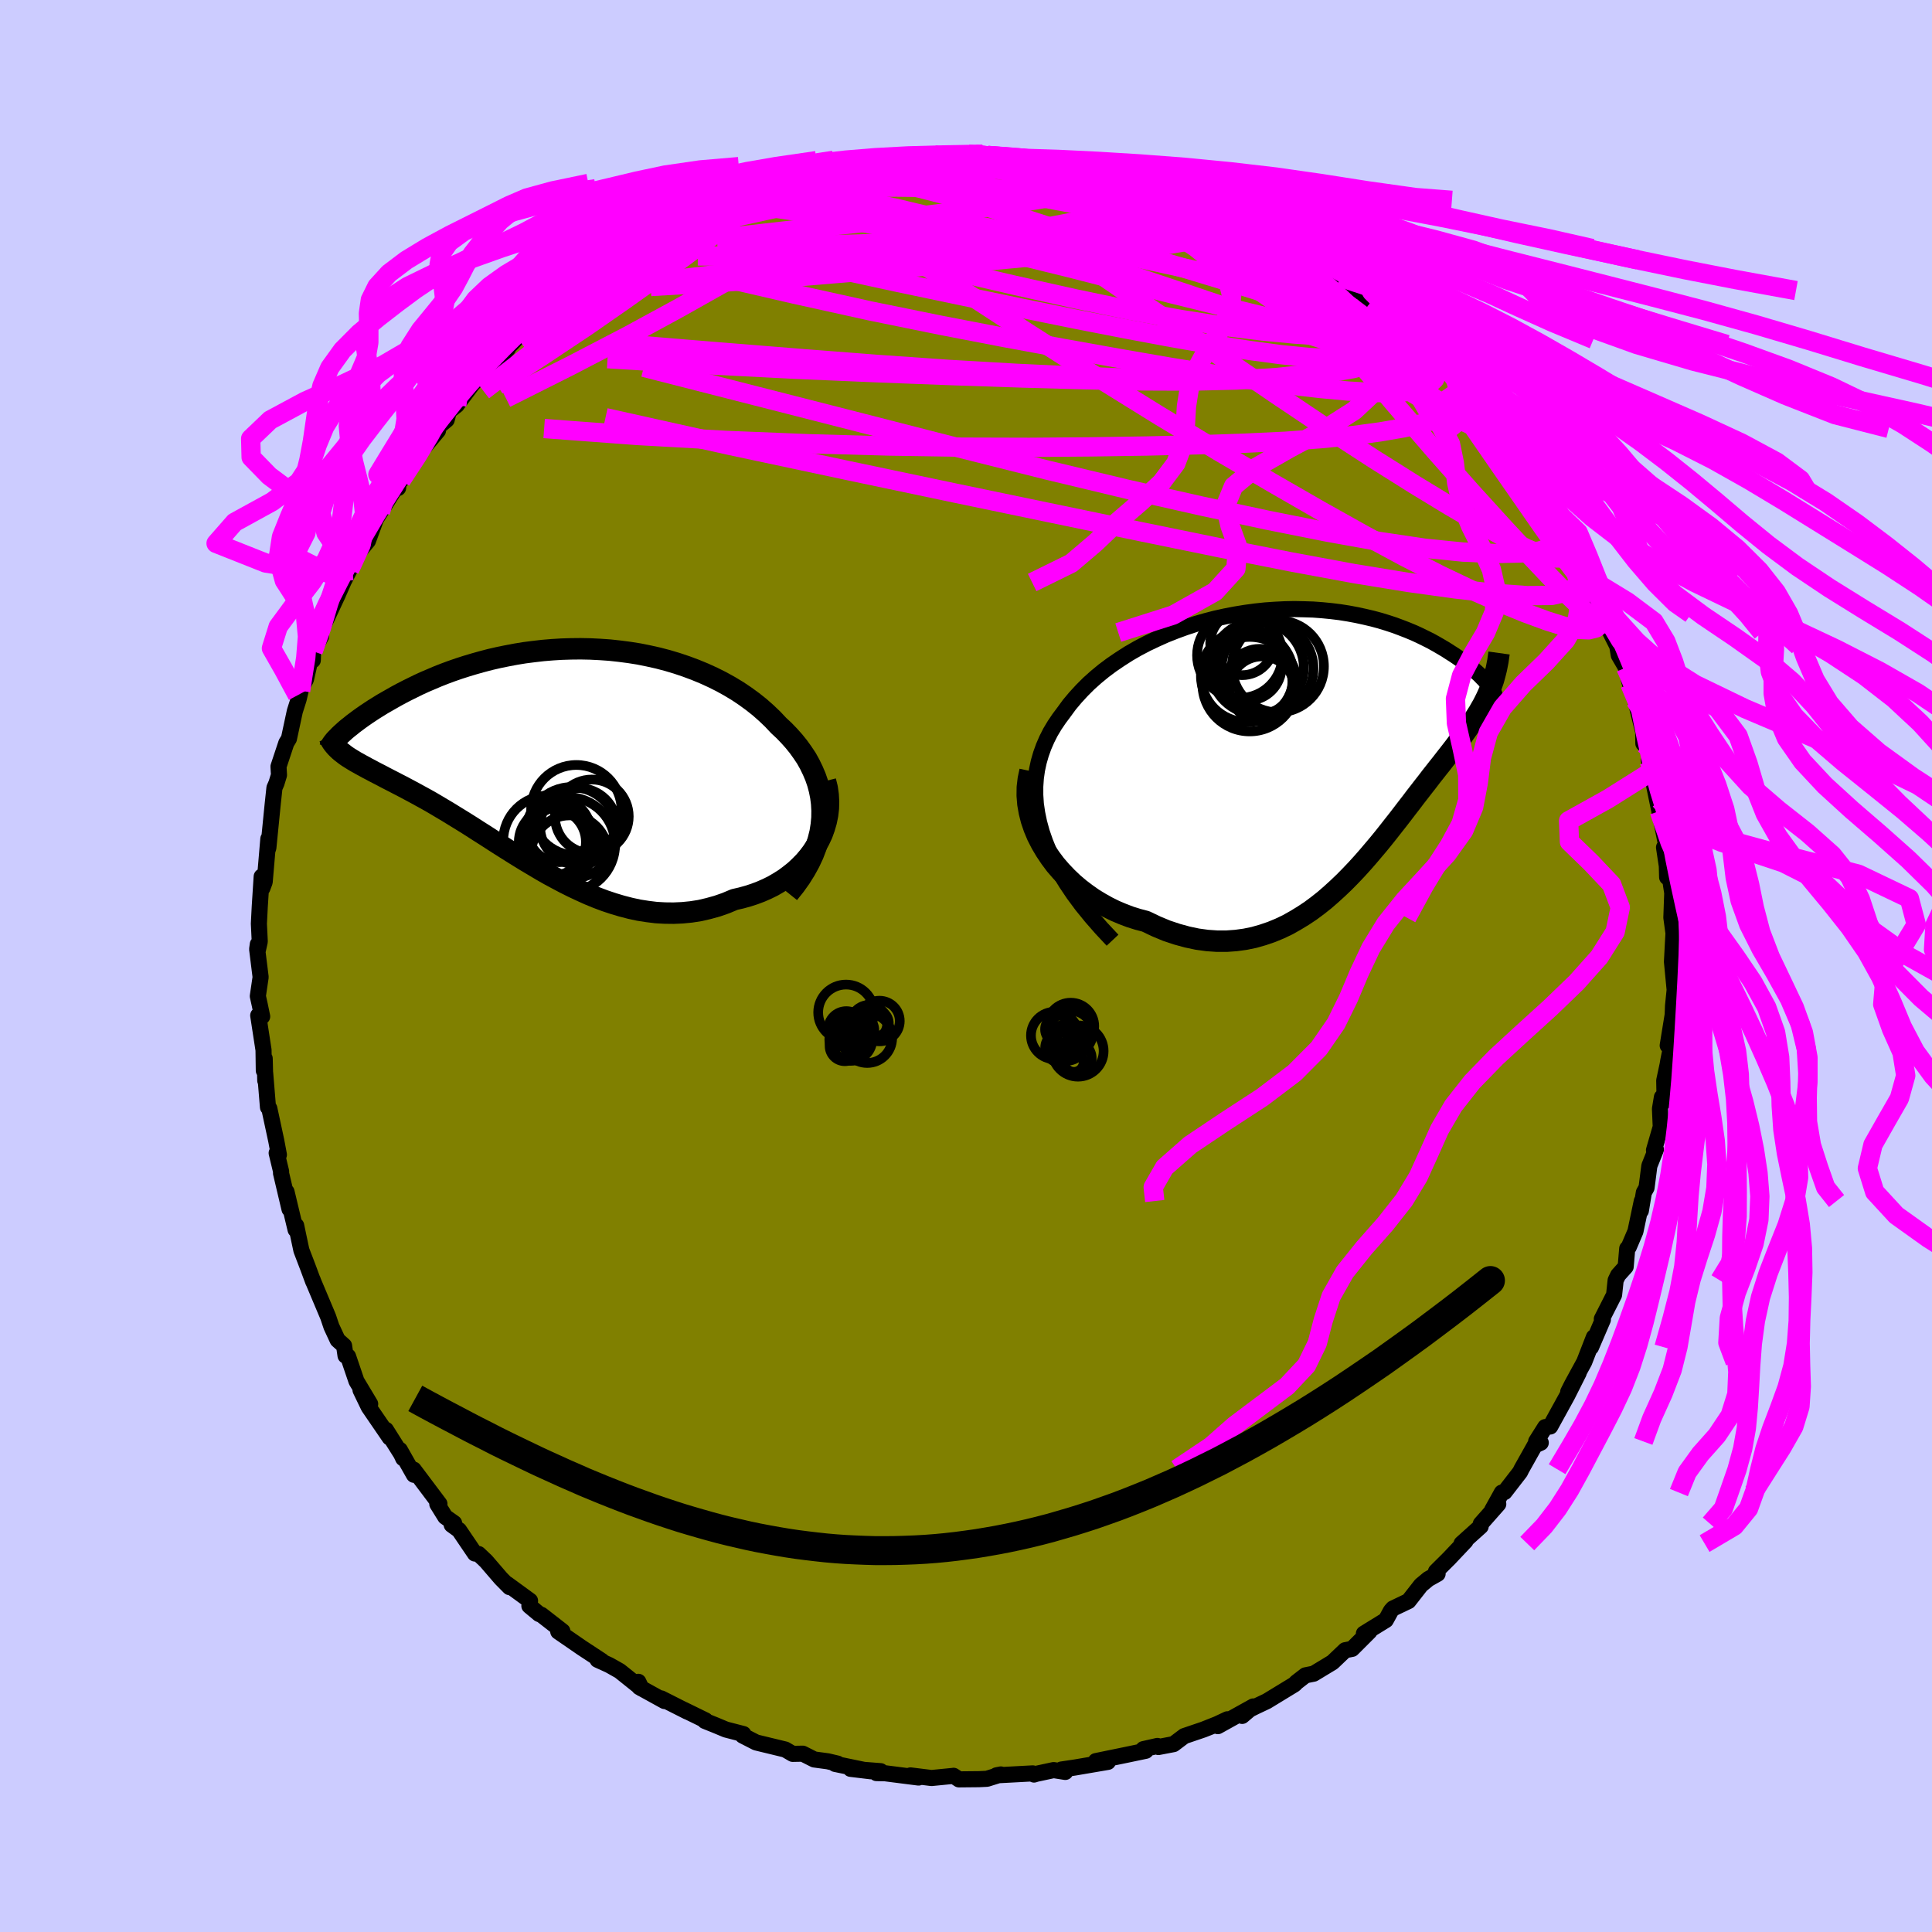<svg viewBox="-100 -100 200 200" xmlns="http://www.w3.org/2000/svg" width="500" height="500" id="face-svg">
    <defs>
      <clipPath id="leftEyeClipPath">
        <polyline points="28.77,6.46 28.78,5.73 28.74,5 28.65,4.29 28.51,3.59 28.33,2.91 28.1,2.24 27.82,1.58 27.51,0.94 27.16,0.31 26.76,-0.29 26.33,-0.89 25.87,-1.46 25.37,-2.02 24.85,-2.56 24.29,-3.08 23.67,-3.74 23.01,-4.37 22.32,-4.98 21.59,-5.56 20.82,-6.12 20.03,-6.65 19.2,-7.15 18.35,-7.62 17.47,-8.06 16.57,-8.47 15.65,-8.85 14.71,-9.2 13.76,-9.52 12.79,-9.81 11.8,-10.07 10.81,-10.29 9.82,-10.49 8.81,-10.65 7.81,-10.78 6.8,-10.89 5.79,-10.96 4.79,-11.01 3.79,-11.03 2.8,-11.02 1.81,-10.99 0.84,-10.93 -0.12,-10.85 -1.07,-10.74 -2.01,-10.62 -2.93,-10.47 -3.83,-10.3 -4.71,-10.12 -5.58,-9.92 -6.42,-9.7 -7.24,-9.47 -8.04,-9.23 -8.82,-8.98 -9.57,-8.72 -10.3,-8.45 -11.01,-8.17 -11.69,-7.88 -12.35,-7.6 -12.98,-7.31 -13.59,-7.01 -14.18,-6.72 -14.74,-6.43 -15.28,-6.14 -15.79,-5.85 -16.28,-5.57 -16.75,-5.3 -17.2,-5.02 -17.62,-4.76 -18.03,-4.49 -18.42,-4.23 -18.78,-3.98 -19.13,-3.73 -19.45,-3.49 -19.76,-3.26 -20.04,-3.03 -20.31,-2.82 -20.56,-2.61 -20.79,-2.4 -21,-2.21 -21.19,-2.03 -20.77,-0.17 -20.55,0 -20.32,0.16 -20.07,0.32 -19.81,0.48 -19.53,0.65 -19.24,0.81 -18.94,0.98 -18.62,1.15 -18.3,1.33 -17.95,1.51 -17.6,1.7 -17.23,1.89 -16.84,2.09 -16.45,2.3 -16.04,2.51 -15.61,2.73 -15.17,2.96 -14.72,3.19 -14.25,3.44 -13.76,3.7 -13.26,3.97 -12.75,4.25 -12.22,4.54 -11.67,4.85 -11.11,5.18 -10.54,5.52 -9.95,5.87 -9.35,6.24 -8.73,6.62 -8.1,7.01 -7.45,7.42 -6.8,7.84 -6.12,8.27 -5.44,8.71 -4.74,9.16 -4.03,9.61 -3.3,10.07 -2.56,10.53 -1.81,10.99 -1.05,11.44 -0.28,11.9 0.51,12.35 1.31,12.78 2.12,13.21 2.94,13.62 3.77,14.01 4.61,14.39 5.46,14.74 6.31,15.06 7.18,15.35 8.05,15.61 8.94,15.84 9.82,16.03 10.72,16.17 11.61,16.28 12.51,16.33 13.42,16.34 14.32,16.3 15.23,16.21 16.13,16.07 17.03,15.86 17.93,15.61 18.82,15.3 19.7,14.93 20.4,14.77 21.09,14.58 21.77,14.36 22.43,14.11 23.07,13.83 23.7,13.52 24.3,13.17 24.89,12.8 25.44,12.39 25.98,11.96 26.48,11.49 26.96,11 27.4,10.48 27.81,9.93 28.17,9.36" />
      </clipPath>
      <clipPath id="rightEyeClipPath">
        <polyline points="-28.86,9.58 -29.13,8.59 -29.33,7.63 -29.47,6.68 -29.53,5.76 -29.53,4.87 -29.47,4 -29.35,3.15 -29.17,2.32 -28.94,1.52 -28.66,0.74 -28.33,-0.02 -27.96,-0.75 -27.53,-1.47 -27.07,-2.15 -26.57,-2.82 -26,-3.6 -25.37,-4.35 -24.7,-5.08 -23.99,-5.79 -23.23,-6.47 -22.44,-7.12 -21.61,-7.74 -20.74,-8.33 -19.85,-8.9 -18.93,-9.43 -17.98,-9.93 -17.01,-10.39 -16.03,-10.83 -15.02,-11.23 -14.01,-11.6 -12.98,-11.94 -11.95,-12.24 -10.91,-12.51 -9.87,-12.74 -8.83,-12.94 -7.79,-13.11 -6.75,-13.25 -5.72,-13.36 -4.71,-13.43 -3.7,-13.48 -2.71,-13.5 -1.73,-13.48 -0.77,-13.45 0.18,-13.38 1.1,-13.29 2,-13.18 2.88,-13.04 3.74,-12.88 4.57,-12.7 5.38,-12.51 6.16,-12.3 6.91,-12.07 7.64,-11.83 8.34,-11.57 9.01,-11.31 9.66,-11.04 10.27,-10.76 10.86,-10.47 11.42,-10.19 11.96,-9.89 12.46,-9.6 12.95,-9.31 13.4,-9.02 13.84,-8.74 14.25,-8.46 14.64,-8.19 15,-7.92 15.34,-7.65 15.67,-7.39 15.96,-7.14 16.24,-6.89 16.5,-6.65 16.73,-6.41 16.95,-6.19 17.14,-5.97 17.32,-5.76 17.47,-5.57 17.61,-5.38 17.73,-5.21 17.48,-5.01 17.32,-4.65 17.16,-4.3 16.98,-3.94 16.8,-3.59 16.6,-3.24 16.4,-2.89 16.18,-2.54 15.96,-2.19 15.72,-1.83 15.48,-1.47 15.23,-1.11 14.97,-0.74 14.7,-0.36 14.42,0.02 14.13,0.41 13.83,0.81 13.52,1.21 13.2,1.62 12.87,2.04 12.53,2.48 12.17,2.93 11.81,3.39 11.43,3.87 11.05,4.37 10.65,4.88 10.24,5.41 9.82,5.95 9.39,6.52 8.94,7.1 8.49,7.69 8.02,8.3 7.53,8.92 7.03,9.56 6.52,10.2 5.99,10.85 5.44,11.5 4.88,12.16 4.3,12.82 3.7,13.48 3.08,14.13 2.45,14.77 1.79,15.4 1.11,16.02 0.42,16.62 -0.3,17.19 -1.04,17.74 -1.81,18.25 -2.6,18.73 -3.4,19.18 -4.24,19.58 -5.09,19.93 -5.97,20.23 -6.88,20.49 -7.8,20.68 -8.75,20.81 -9.72,20.88 -10.71,20.88 -11.72,20.81 -12.75,20.67 -13.79,20.45 -14.85,20.16 -15.93,19.8 -17.01,19.35 -18.1,18.83 -18.9,18.62 -19.7,18.37 -20.49,18.07 -21.27,17.74 -22.04,17.36 -22.79,16.94 -23.53,16.49 -24.24,15.99 -24.94,15.46 -25.61,14.89 -26.25,14.28 -26.86,13.64 -27.44,12.97 -27.97,12.26 -28.46,11.53" />
      </clipPath>
      <filter id="fuzzy">
        <feTurbulence id="turbulence" baseFrequency="0.05" numOctaves="3" type="noise" result="noise" />
        <feDisplacementMap in="SourceGraphic" in2="noise" scale="2" />
      </filter>
      <linearGradient id="rainbowGradient" x1="0%" y1="0%" x2="100%" y2="0%">
        <stop offset="0%" style="stop-color: [object Object]; stop-opacity: 1" />
        <stop offset="50%" style="stop-color: [object Object]; stop-opacity: 1" />
        <stop offset="100%" style="stop-color: [object Object]; stop-opacity: 1" />
      </linearGradient>
    </defs>
    <rect x="-100" y="-100" width="100%" height="100%" fill="rgb(204, 204, 255)" />
    <polyline id="faceContour" points="73.08,-0.44 73.36,2.47 73.19,4.13 73.11,6.3 73.26,4.41 72.64,8.23 73,8.3 72.7,9.8 72.63,10.22 72.28,11.86 72.32,14 72.04,13.58 71.84,14.78 71.92,16.65 71.22,19.07 71.42,18.99 70.74,20.69 70.45,22.95 70.17,23.45 69.86,25.34 69.96,24.33 69.3,27.47 68.61,29.09 68.45,29.25 68.29,31.13 67.51,32 67.25,32.54 67.09,34.04 65.82,36.54 65.93,36.61 64.7,39.47 65,38.42 64,40.99 62.74,43.3 62.34,44.09 63.43,42.11 62.23,44.49 60.48,47.67 59.96,47.73 59.02,49.22 59.5,49.35 58.88,49.63 57.5,52.09 57.36,52.38 55.75,54.46 55.47,54.51 54.46,56.33 55.1,55.7 53.29,57.75 53.28,58.01 51.3,59.79 51.71,59.53 50.01,61.33 48.65,62.68 48.82,62.92 47.86,63.46 47.1,64.09 45.81,65.74 44.2,66.51 43.98,66.76 43.67,67.33 43.46,67.71 41.19,69.11 41.77,68.89 39.97,70.69 39.25,70.83 37.94,72.08 35.99,73.26 35.14,73.43 34.21,74.15 34.01,74.36 31.14,76.11 30,76.65 29.19,77.05 28.59,77.63 29.74,76.65 26.07,78.69 27.06,77.98 26,78.48 24.59,79.04 22.59,79.72 21.49,80.55 19.92,80.85 19.82,80.74 18.36,81.07 18.61,81.24 16.65,81.65 13.44,82.31 14.69,82.39 11.29,82.97 9.88,83.18 10.28,83.43 9.07,83.24 7.26,83.63 7.04,83.7 6.91,83.58 3.16,83.78 3.61,83.69 2.17,84.14 1.34,84.18 -0.73,84.2 -1.29,83.83 -1.33,83.84 -3.57,84.06 -5.75,83.79 -4.91,84.01 -8.36,83.57 -9.27,83.55 -8.84,83.35 -11.95,83.11 -9.87,83.36 -13.55,82.6 -13.29,82.57 -14.3,82.33 -15.71,82.14 -16.9,81.54 -17.94,81.56 -18.71,81.11 -21.72,80.38 -23.11,79.67 -23.04,79.51 -24.86,79.04 -25.48,78.78 -26.01,78.56 -27.03,78.15 -26.97,78.09 -29.22,76.99 -28.86,77.18 -31.55,75.82 -31.21,76.09 -33.82,74.65 -33.92,74.1 -33.59,74.79 -35.85,72.98 -36.93,72.37 -38.14,71.82 -37.7,71.94 -39.77,70.58 -42.21,68.9 -41.78,68.86 -43.95,67.17 -44.19,67.08 -45.2,66.24 -45.13,65.71 -47.5,63.98 -47.25,64.3 -48.14,63.4 -49.68,61.61 -50.46,60.87 -50.84,60.82 -52.48,58.4 -53.24,57.85 -52.99,57.67 -53.91,57.02 -54.73,55.7 -54.51,55.68 -57.18,52.13 -57.15,52.67 -58.61,50.09 -58.26,50.97 -58.47,50.52 -60.05,48.01 -59.66,48.82 -61.83,45.65 -62.68,43.89 -61.68,45.34 -63.1,42.97 -63.97,40.41 -64.23,40.34 -64.38,39.31 -65.05,38.71 -65.69,37.33 -66.03,36.32 -67.55,32.71 -67.64,32.47 -67.57,32.69 -68.13,31.18 -68.8,29.43 -69.14,27.83 -69.34,26.87 -69.4,27.3 -70.34,23.37 -70.03,25.17 -70.91,21.44 -70.9,21.27 -71.36,19.36 -71.13,19.54 -71.4,18.1 -72.12,14.75 -72.26,14.62 -72.55,11.09 -72.54,11.86 -72.6,9.57 -72.69,10.83 -72.72,8.7 -73.27,5.12 -72.86,5.23 -73.11,4.02 -73.31,3.12 -73.02,1.15 -73.38,-1.74 -73.31,-2.25 -73.3,-1.67 -73.11,-2.53 -73.2,-4.38 -73.11,-6.14 -72.91,-9.26 -72.84,-8.06 -72.6,-8.7 -72.22,-13.17 -72.31,-11.98 -72.22,-12.23 -71.78,-16.66 -71.59,-18.44 -71.38,-18.92 -71.12,-19.77 -71.17,-20.65 -70.36,-23.09 -70.09,-23.53 -69.48,-26.37 -69.09,-27.6 -68.88,-28.49 -69.21,-28.02 -68.33,-29.67 -67.92,-31.47 -67.62,-31.65 -67.59,-32.58 -66.77,-34.1 -66.73,-34.84 -66.06,-36.23 -65.08,-38.33 -64.17,-40.4 -64.41,-39.85 -63.81,-41.02 -63.33,-42.29 -61.91,-44.01 -61.14,-46.12 -61.3,-45.93 -60.62,-47 -59.1,-49.42 -58.79,-49.48 -58.68,-50.38 -58.48,-50.27 -57.55,-51.87 -56.68,-53 -54.66,-55.42 -54.92,-55.57 -53.76,-56.54 -53.53,-57.43 -52.72,-58.06 -52.57,-58.27 -51.07,-60.26 -50.59,-60.76 -49.59,-61.65 -47.43,-63.89 -47.45,-63.98 -46.26,-65.23 -44.69,-66.3 -44.54,-66.43 -42.61,-68.06 -42.19,-68.76 -43.2,-67.87 -39.91,-70.52 -40.63,-69.5 -38.54,-71.43 -39.52,-70.62 -37.84,-71.95 -36.08,-72.89 -35.8,-73.18 -33.38,-74.93 -33.92,-74.23 -31.55,-75.38 -30.81,-76.01 -29.5,-76.82 -29.08,-77.04 -27.99,-77.74 -26.69,-78.19 -24.22,-79.18 -23.87,-79.42 -23.47,-79.26 -22.71,-79.88 -22.01,-80.19 -20.25,-80.46 -19.24,-81.01 -18.29,-81.19 -15.8,-81.86 -16.44,-81.97 -14.51,-82.34 -12.82,-82.55 -13.73,-82.57 -11.21,-82.75 -9.59,-83.37 -8.31,-83.5 -7.9,-83.52 -8.69,-83.4 -6.51,-83.75 -6.57,-83.41 -3.26,-83.96 -2.36,-83.82 -1.88,-83.94 0.25,-84.04 0.94,-84.04 2.51,-83.85 2.24,-83.91 3.04,-83.69 5.83,-83.77 6.76,-83.57 8.34,-83.3 9.17,-83.41 10.18,-83.08 10.68,-83.01 12.01,-82.69 13.02,-82.51 16.06,-81.79 15.62,-82.04 17.8,-81.51 18.6,-81.43 19.53,-80.66 21.12,-80.24 21.12,-80.64 24.07,-79.15 24.31,-79.37 23.97,-79.26 26.3,-78.46 28.61,-77.57 28.71,-77.11 29.29,-77.05 30.06,-76.54 31.03,-76.11 32.83,-75.31 32.63,-75.04 34.06,-74.27 36.24,-73.1 36.07,-72.89 38.74,-71.33 37.62,-71.62 38.14,-71.56 39.39,-70.31 40.49,-69.92 41.08,-69.66 41.88,-68.66 44.72,-66.55 44.19,-66.82 44.76,-66.19 46.44,-64.87 46.96,-64.34 47.96,-63.29 48.89,-62.8 49.85,-61.84 51.2,-60.44 51.54,-59.53 51.71,-59.53 54.01,-56.37 54.13,-56.03 54.69,-55.65 56.12,-54.07 55.55,-54.85 57.14,-52.6 57.46,-51.85 58.64,-49.84 58.98,-49.61 59.35,-48.97 60.8,-47.35 60.77,-46.77 61.82,-45.02 62.7,-43.14 63.45,-41.57 63.63,-41.88 64.03,-40.41 64.61,-39.7 65.73,-36.53 66.36,-35.46 66.12,-36.45 66.71,-34.52 67.42,-33.11 67.58,-32.16 68.32,-30.89 68.73,-29.2 68.61,-29.65 69.4,-27.24 69.3,-27.49 70.1,-24.24 70.12,-23.03 70.39,-23.51 71.06,-20.19 70.7,-21.26 71.75,-16.17 71.82,-17.19 71.77,-16.03 72.33,-13.26 72.67,-11.48 72.26,-12.28 72.55,-10.35 72.58,-9.19 72.77,-9.79 73.11,-7.56 73.02,-5.01 73.23,-3.46 73.27,-3.92 73.18,-2.33 73.08,-0.44 73.36,2.47" fill="rgb(128, 128, 0)" stroke="black" stroke-width="1.667" stroke-linejoin="round" filter="url(#fuzzy)" />
    <g transform="translate(36.7 -23.45)">
      <polyline id="rightCountour" points="-28.86,9.58 -29.13,8.59 -29.33,7.63 -29.47,6.68 -29.53,5.76 -29.53,4.87 -29.47,4 -29.35,3.15 -29.17,2.32 -28.94,1.52 -28.66,0.74 -28.33,-0.02 -27.96,-0.75 -27.53,-1.47 -27.07,-2.15 -26.57,-2.82 -26,-3.6 -25.37,-4.35 -24.7,-5.08 -23.99,-5.79 -23.23,-6.47 -22.44,-7.12 -21.61,-7.74 -20.74,-8.33 -19.85,-8.9 -18.93,-9.43 -17.98,-9.93 -17.01,-10.39 -16.03,-10.83 -15.02,-11.23 -14.01,-11.6 -12.98,-11.94 -11.95,-12.24 -10.91,-12.51 -9.87,-12.74 -8.83,-12.94 -7.79,-13.11 -6.75,-13.25 -5.72,-13.36 -4.71,-13.43 -3.7,-13.48 -2.71,-13.5 -1.73,-13.48 -0.77,-13.45 0.18,-13.38 1.1,-13.29 2,-13.18 2.88,-13.04 3.74,-12.88 4.57,-12.7 5.38,-12.51 6.16,-12.3 6.91,-12.07 7.64,-11.83 8.34,-11.57 9.01,-11.31 9.66,-11.04 10.27,-10.76 10.86,-10.47 11.42,-10.19 11.96,-9.89 12.46,-9.6 12.95,-9.31 13.4,-9.02 13.84,-8.74 14.25,-8.46 14.64,-8.19 15,-7.92 15.34,-7.65 15.67,-7.39 15.96,-7.14 16.24,-6.89 16.5,-6.65 16.73,-6.41 16.95,-6.19 17.14,-5.97 17.32,-5.76 17.47,-5.57 17.61,-5.38 17.73,-5.21 17.48,-5.01 17.32,-4.65 17.16,-4.3 16.98,-3.94 16.8,-3.59 16.6,-3.24 16.4,-2.89 16.18,-2.54 15.96,-2.19 15.72,-1.83 15.48,-1.47 15.23,-1.11 14.97,-0.74 14.7,-0.36 14.42,0.02 14.13,0.41 13.83,0.81 13.52,1.21 13.2,1.62 12.87,2.04 12.53,2.48 12.17,2.93 11.81,3.39 11.43,3.87 11.05,4.37 10.65,4.88 10.24,5.41 9.82,5.95 9.39,6.52 8.94,7.1 8.49,7.69 8.02,8.3 7.53,8.92 7.03,9.56 6.52,10.2 5.99,10.85 5.44,11.5 4.88,12.16 4.3,12.82 3.7,13.48 3.08,14.13 2.45,14.77 1.79,15.4 1.11,16.02 0.42,16.62 -0.3,17.19 -1.04,17.74 -1.81,18.25 -2.6,18.73 -3.4,19.18 -4.24,19.58 -5.09,19.93 -5.97,20.23 -6.88,20.49 -7.8,20.68 -8.75,20.81 -9.72,20.88 -10.71,20.88 -11.72,20.81 -12.75,20.67 -13.79,20.45 -14.85,20.16 -15.93,19.8 -17.01,19.35 -18.1,18.83 -18.9,18.62 -19.7,18.37 -20.49,18.07 -21.27,17.74 -22.04,17.36 -22.79,16.94 -23.53,16.49 -24.24,15.99 -24.94,15.46 -25.61,14.89 -26.25,14.28 -26.86,13.64 -27.44,12.97 -27.97,12.26 -28.46,11.53" fill="white" stroke="white" stroke-width="0" stroke-linejoin="round" filter="url(#fuzzy)" />
    </g>
    <g transform="translate(-43.68 -21.81)">
      <polyline id="leftCountour" points="28.77,6.46 28.78,5.73 28.74,5 28.65,4.29 28.51,3.59 28.33,2.91 28.1,2.24 27.82,1.58 27.51,0.94 27.16,0.31 26.76,-0.29 26.33,-0.89 25.87,-1.46 25.37,-2.02 24.85,-2.56 24.29,-3.08 23.67,-3.74 23.01,-4.37 22.32,-4.98 21.59,-5.56 20.82,-6.12 20.03,-6.65 19.2,-7.15 18.35,-7.62 17.47,-8.06 16.57,-8.47 15.65,-8.85 14.71,-9.2 13.76,-9.52 12.79,-9.81 11.8,-10.07 10.81,-10.29 9.82,-10.49 8.81,-10.65 7.81,-10.78 6.8,-10.89 5.79,-10.96 4.79,-11.01 3.79,-11.03 2.8,-11.02 1.81,-10.99 0.84,-10.93 -0.12,-10.85 -1.07,-10.74 -2.01,-10.62 -2.93,-10.47 -3.83,-10.3 -4.71,-10.12 -5.58,-9.92 -6.42,-9.7 -7.24,-9.47 -8.04,-9.23 -8.82,-8.98 -9.57,-8.72 -10.3,-8.45 -11.01,-8.17 -11.69,-7.88 -12.35,-7.6 -12.98,-7.31 -13.59,-7.01 -14.18,-6.72 -14.74,-6.43 -15.28,-6.14 -15.79,-5.85 -16.28,-5.57 -16.75,-5.3 -17.2,-5.02 -17.62,-4.76 -18.03,-4.49 -18.42,-4.23 -18.78,-3.98 -19.13,-3.73 -19.45,-3.49 -19.76,-3.26 -20.04,-3.03 -20.31,-2.82 -20.56,-2.61 -20.79,-2.4 -21,-2.21 -21.19,-2.03 -20.77,-0.17 -20.55,0 -20.32,0.16 -20.07,0.32 -19.81,0.48 -19.53,0.65 -19.24,0.81 -18.94,0.98 -18.62,1.15 -18.3,1.33 -17.95,1.51 -17.6,1.7 -17.23,1.89 -16.84,2.09 -16.45,2.3 -16.04,2.51 -15.61,2.73 -15.17,2.96 -14.72,3.19 -14.25,3.44 -13.76,3.7 -13.26,3.97 -12.75,4.25 -12.22,4.54 -11.67,4.85 -11.11,5.18 -10.54,5.52 -9.95,5.87 -9.35,6.24 -8.73,6.62 -8.1,7.01 -7.45,7.42 -6.8,7.84 -6.12,8.27 -5.44,8.71 -4.74,9.16 -4.03,9.61 -3.3,10.07 -2.56,10.53 -1.81,10.99 -1.05,11.44 -0.28,11.9 0.51,12.35 1.31,12.78 2.12,13.21 2.94,13.62 3.77,14.01 4.61,14.39 5.46,14.74 6.31,15.06 7.18,15.35 8.05,15.61 8.94,15.84 9.82,16.03 10.72,16.17 11.61,16.28 12.51,16.33 13.42,16.34 14.32,16.3 15.23,16.21 16.13,16.07 17.03,15.86 17.93,15.61 18.82,15.3 19.7,14.93 20.4,14.77 21.09,14.58 21.77,14.36 22.43,14.11 23.07,13.83 23.7,13.52 24.3,13.17 24.89,12.8 25.44,12.39 25.98,11.96 26.48,11.49 26.96,11 27.4,10.48 27.81,9.93 28.17,9.36" fill="white" stroke="white" stroke-width="0" stroke-linejoin="round" filter="url(#fuzzy)" />
    </g>
    <g transform="translate(36.7 -23.45)">
      <polyline id="rightUpper" points="-21.53,20.78 -22.68,19.55 -23.73,18.35 -24.69,17.17 -25.55,16.01 -26.31,14.88 -26.99,13.77 -27.58,12.69 -28.09,11.63 -28.51,10.59 -28.86,9.58 -29.13,8.59 -29.33,7.63 -29.47,6.68 -29.53,5.76 -29.53,4.87 -29.47,4 -29.35,3.15 -29.17,2.32 -28.94,1.52 -28.66,0.74 -28.33,-0.02 -27.96,-0.75 -27.53,-1.47 -27.07,-2.15 -26.57,-2.82 -26,-3.6 -25.37,-4.35 -24.7,-5.08 -23.99,-5.79 -23.23,-6.47 -22.44,-7.12 -21.61,-7.74 -20.74,-8.33 -19.85,-8.9 -18.93,-9.43 -17.98,-9.93 -17.01,-10.39 -16.03,-10.83 -15.02,-11.23 -14.01,-11.6 -12.98,-11.94 -11.95,-12.24 -10.91,-12.51 -9.87,-12.74 -8.83,-12.94 -7.79,-13.11 -6.75,-13.25 -5.72,-13.36 -4.71,-13.43 -3.7,-13.48 -2.71,-13.5 -1.73,-13.48 -0.77,-13.45 0.18,-13.38 1.1,-13.29 2,-13.18 2.88,-13.04 3.74,-12.88 4.57,-12.7 5.38,-12.51 6.16,-12.3 6.91,-12.07 7.64,-11.83 8.34,-11.57 9.01,-11.31 9.66,-11.04 10.27,-10.76 10.86,-10.47 11.42,-10.19 11.96,-9.89 12.46,-9.6 12.95,-9.31 13.4,-9.02 13.84,-8.74 14.25,-8.46 14.64,-8.19 15,-7.92 15.34,-7.65 15.67,-7.39 15.96,-7.14 16.24,-6.89 16.5,-6.65 16.73,-6.41 16.95,-6.19 17.14,-5.97 17.32,-5.76 17.47,-5.57 17.61,-5.38 17.73,-5.21 17.83,-5.05 17.91,-4.89 17.97,-4.76 18.02,-4.63 18.05,-4.51 18.07,-4.41 18.07,-4.32 18.06,-4.25 18.03,-4.18 17.98,-4.13" fill="none" stroke="black" stroke-width="1.667" stroke-linejoin="round" filter="url(#fuzzy)" />
      <polyline id="rightLower" points="-30.07,3.26 -30.25,4.11 -30.35,4.96 -30.36,5.82 -30.29,6.68 -30.14,7.53 -29.93,8.36 -29.65,9.18 -29.31,9.99 -28.91,10.77 -28.46,11.53 -27.97,12.26 -27.44,12.97 -26.86,13.64 -26.25,14.28 -25.61,14.89 -24.94,15.46 -24.24,15.99 -23.53,16.49 -22.79,16.94 -22.04,17.36 -21.27,17.74 -20.49,18.07 -19.7,18.37 -18.9,18.62 -18.1,18.83 -17.01,19.35 -15.93,19.8 -14.85,20.16 -13.79,20.45 -12.75,20.67 -11.72,20.81 -10.71,20.88 -9.72,20.88 -8.75,20.81 -7.8,20.68 -6.88,20.49 -5.97,20.23 -5.09,19.93 -4.24,19.58 -3.4,19.18 -2.6,18.73 -1.81,18.25 -1.04,17.74 -0.3,17.19 0.42,16.62 1.11,16.02 1.79,15.4 2.45,14.77 3.08,14.13 3.7,13.48 4.3,12.82 4.88,12.16 5.44,11.5 5.99,10.85 6.52,10.2 7.03,9.56 7.53,8.92 8.02,8.3 8.49,7.69 8.94,7.1 9.39,6.52 9.82,5.95 10.24,5.41 10.65,4.88 11.05,4.37 11.43,3.87 11.81,3.39 12.17,2.93 12.53,2.48 12.87,2.04 13.2,1.62 13.52,1.21 13.83,0.81 14.13,0.41 14.42,0.02 14.7,-0.36 14.97,-0.74 15.23,-1.11 15.48,-1.47 15.72,-1.83 15.96,-2.19 16.18,-2.54 16.4,-2.89 16.6,-3.24 16.8,-3.59 16.98,-3.94 17.16,-4.3 17.32,-4.65 17.48,-5.01 17.62,-5.38 17.76,-5.75 17.89,-6.12 18,-6.51 18.1,-6.89 18.2,-7.29 18.28,-7.69 18.36,-8.1 18.42,-8.52 18.48,-8.95" fill="none" stroke="black" stroke-width="2.222" stroke-linejoin="round" filter="url(#fuzzy)" />
      <circle r="3.364" cx="-6.06" cy="-5.236" stroke="black" fill="none" stroke-width="1.0" filter="url(#fuzzy)" clip-path="url(#rightEyeClipPath)" /><circle r="3.404" cx="-6.315" cy="-5.976" stroke="black" fill="none" stroke-width="1.0" filter="url(#fuzzy)" clip-path="url(#rightEyeClipPath)" /><circle r="4.758" cx="-4.405" cy="-7.566" stroke="black" fill="none" stroke-width="1.0" filter="url(#fuzzy)" clip-path="url(#rightEyeClipPath)" /><circle r="3.506" cx="-7.535" cy="-7.536" stroke="black" fill="none" stroke-width="1.0" filter="url(#fuzzy)" clip-path="url(#rightEyeClipPath)" /><circle r="4.42" cx="-8.36" cy="-8.716" stroke="black" fill="none" stroke-width="1.0" filter="url(#fuzzy)" clip-path="url(#rightEyeClipPath)" /><circle r="4.824" cx="-6.555" cy="-7.426" stroke="black" fill="none" stroke-width="1.0" filter="url(#fuzzy)" clip-path="url(#rightEyeClipPath)" /><circle r="4.796" cx="-7.585" cy="-6.591" stroke="black" fill="none" stroke-width="1.0" filter="url(#fuzzy)" clip-path="url(#rightEyeClipPath)" /><circle r="3.298" cx="-8.12" cy="-9.956" stroke="black" fill="none" stroke-width="1.0" filter="url(#fuzzy)" clip-path="url(#rightEyeClipPath)" /><circle r="4.892" cx="-7.335" cy="-5.726" stroke="black" fill="none" stroke-width="1.0" filter="url(#fuzzy)" clip-path="url(#rightEyeClipPath)" /><circle r="4.756" cx="-5.485" cy="-7.361" stroke="black" fill="none" stroke-width="1.0" filter="url(#fuzzy)" clip-path="url(#rightEyeClipPath)" />
      </g>
    <g transform="translate(-43.68 -21.81)">
      <polyline id="leftUpper" points="25.32,14.29 25.97,13.48 26.54,12.68 27.04,11.88 27.48,11.08 27.85,10.29 28.15,9.51 28.39,8.73 28.58,7.97 28.7,7.21 28.77,6.46 28.78,5.73 28.74,5 28.65,4.29 28.51,3.59 28.33,2.91 28.1,2.24 27.82,1.58 27.51,0.94 27.16,0.31 26.76,-0.29 26.33,-0.89 25.87,-1.46 25.37,-2.02 24.85,-2.56 24.29,-3.08 23.67,-3.74 23.01,-4.37 22.32,-4.98 21.59,-5.56 20.82,-6.12 20.03,-6.65 19.2,-7.15 18.35,-7.62 17.47,-8.06 16.57,-8.47 15.65,-8.85 14.71,-9.2 13.76,-9.52 12.79,-9.81 11.8,-10.07 10.81,-10.29 9.82,-10.49 8.81,-10.65 7.81,-10.78 6.8,-10.89 5.79,-10.96 4.79,-11.01 3.79,-11.03 2.8,-11.02 1.81,-10.99 0.84,-10.93 -0.12,-10.85 -1.07,-10.74 -2.01,-10.62 -2.93,-10.47 -3.83,-10.3 -4.71,-10.12 -5.58,-9.92 -6.42,-9.7 -7.24,-9.47 -8.04,-9.23 -8.82,-8.98 -9.57,-8.72 -10.3,-8.45 -11.01,-8.17 -11.69,-7.88 -12.35,-7.6 -12.98,-7.31 -13.59,-7.01 -14.18,-6.72 -14.74,-6.43 -15.28,-6.14 -15.79,-5.85 -16.28,-5.57 -16.75,-5.3 -17.2,-5.02 -17.62,-4.76 -18.03,-4.49 -18.42,-4.23 -18.78,-3.98 -19.13,-3.73 -19.45,-3.49 -19.76,-3.26 -20.04,-3.03 -20.31,-2.82 -20.56,-2.61 -20.79,-2.4 -21,-2.21 -21.19,-2.03 -21.36,-1.85 -21.52,-1.69 -21.66,-1.54 -21.78,-1.39 -21.88,-1.26 -21.97,-1.13 -22.04,-1.02 -22.1,-0.92 -22.15,-0.82 -22.18,-0.74" fill="none" stroke="black" stroke-width="2.222" stroke-linejoin="round" filter="url(#fuzzy)" />
      <polyline id="leftLower" points="29.13,2.66 29.31,3.38 29.41,4.09 29.45,4.8 29.43,5.5 29.35,6.18 29.21,6.86 29.02,7.51 28.79,8.15 28.5,8.77 28.17,9.36 27.81,9.93 27.4,10.48 26.96,11 26.48,11.49 25.98,11.96 25.44,12.39 24.89,12.8 24.3,13.17 23.7,13.52 23.07,13.83 22.43,14.11 21.77,14.36 21.09,14.58 20.4,14.77 19.7,14.93 18.82,15.3 17.93,15.61 17.03,15.86 16.13,16.07 15.23,16.21 14.32,16.3 13.42,16.34 12.51,16.33 11.61,16.28 10.72,16.17 9.82,16.03 8.94,15.84 8.05,15.61 7.18,15.35 6.31,15.06 5.46,14.74 4.61,14.39 3.77,14.01 2.94,13.62 2.12,13.21 1.31,12.78 0.51,12.35 -0.28,11.9 -1.05,11.44 -1.81,10.99 -2.56,10.53 -3.3,10.07 -4.03,9.61 -4.74,9.16 -5.44,8.71 -6.12,8.27 -6.8,7.84 -7.45,7.42 -8.1,7.01 -8.73,6.62 -9.35,6.24 -9.95,5.87 -10.54,5.52 -11.11,5.18 -11.67,4.85 -12.22,4.54 -12.75,4.25 -13.26,3.97 -13.76,3.7 -14.25,3.44 -14.72,3.19 -15.17,2.96 -15.61,2.73 -16.04,2.51 -16.45,2.3 -16.84,2.09 -17.23,1.89 -17.6,1.7 -17.95,1.51 -18.3,1.33 -18.62,1.15 -18.94,0.98 -19.24,0.81 -19.53,0.65 -19.81,0.48 -20.07,0.32 -20.32,0.16 -20.55,0 -20.77,-0.17 -20.98,-0.33 -21.17,-0.49 -21.35,-0.66 -21.52,-0.83 -21.67,-1 -21.81,-1.17 -21.94,-1.35 -22.05,-1.53 -22.15,-1.72 -22.24,-1.91" fill="none" stroke="black" stroke-width="2.222" stroke-linejoin="round" filter="url(#fuzzy)" />
      <circle r="4.676" cx="0.45" cy="8.839" stroke="black" fill="none" stroke-width="1.0" filter="url(#fuzzy)" clip-path="url(#leftEyeClipPath)" /><circle r="4.722" cx="2.87" cy="8.009" stroke="black" fill="none" stroke-width="1.0" filter="url(#fuzzy)" clip-path="url(#leftEyeClipPath)" /><circle r="3.972" cx="2.645" cy="10.189" stroke="black" fill="none" stroke-width="1.0" filter="url(#fuzzy)" clip-path="url(#leftEyeClipPath)" /><circle r="4.914" cx="2.44" cy="9.244" stroke="black" fill="none" stroke-width="1.0" filter="url(#fuzzy)" clip-path="url(#leftEyeClipPath)" /><circle r="3.976" cx="3.565" cy="7.364" stroke="black" fill="none" stroke-width="1.0" filter="url(#fuzzy)" clip-path="url(#leftEyeClipPath)" /><circle r="3.664" cx="1.81" cy="8.984" stroke="black" fill="none" stroke-width="1.0" filter="url(#fuzzy)" clip-path="url(#leftEyeClipPath)" /><circle r="3.822" cx="4.945" cy="6.329" stroke="black" fill="none" stroke-width="1.0" filter="url(#fuzzy)" clip-path="url(#leftEyeClipPath)" /><circle r="4.684" cx="3.345" cy="5.684" stroke="black" fill="none" stroke-width="1.0" filter="url(#fuzzy)" clip-path="url(#leftEyeClipPath)" /><circle r="3.246" cx="1.56" cy="7.814" stroke="black" fill="none" stroke-width="1.0" filter="url(#fuzzy)" clip-path="url(#leftEyeClipPath)" /><circle r="3.476" cx="0.86" cy="8.974" stroke="black" fill="none" stroke-width="1.0" filter="url(#fuzzy)" clip-path="url(#leftEyeClipPath)" />
    </g>
    <g id="hairs">
      <polyline points="46.96,-64.34 47.8,-63.51 48.41,-62.79 48.75,-62.08 48.79,-61.39 48.51,-60.76 47.92,-60.2 47,-59.76 45.72,-59.47 44.06,-59.34 42,-59.37 39.55,-59.52 36.71,-59.78 33.46,-60.15 29.78,-60.64 25.63,-61.26 20.99,-62.01 15.85,-62.9 10.21,-63.91 4.06,-65.04 -2.63,-66.33 -9.9,-67.81 -17.77,-69.55 -26.26,-71.51" fill="none" stroke="rgb(255, 0, 255)" stroke-width="2" stroke-linejoin="round" filter="url(#fuzzy)" /><polyline points="41.88,-68.66 43.58,-67.35 44.39,-66.65 45.07,-66.02 45.76,-65.38 46.42,-64.77 46.99,-64.22 47.44,-63.73 47.72,-63.33 47.82,-63.03 47.71,-62.84 47.39,-62.8 46.84,-62.93 46.04,-63.28 44.97,-63.86 43.59,-64.7 41.87,-65.78 39.82,-67.11 37.42,-68.67 34.68,-70.48 31.57,-72.58 28.02,-75 24.05,-77.69" fill="none" stroke="rgb(255, 0, 255)" stroke-width="2" stroke-linejoin="round" filter="url(#fuzzy)" /><polyline points="65.73,-36.53 66.01,-36.1 65.99,-35.97 65.79,-35.85 65.38,-35.9 64.7,-36.27 63.69,-37.08 62.31,-38.4 60.5,-40.24 58.24,-42.63 55.51,-45.57 52.3,-49.1 48.59,-53.29 44.36,-58.19 39.6,-63.84 34.35,-70.19" fill="none" stroke="rgb(255, 0, 255)" stroke-width="2" stroke-linejoin="round" filter="url(#fuzzy)" /><polyline points="65.73,-36.53 66,-36.04 65.94,-35.75 65.69,-35.36 65.21,-34.99 64.46,-34.8 63.38,-34.85 61.94,-35.16 60.13,-35.73 57.95,-36.53 55.37,-37.58 52.42,-38.88 49.08,-40.47 45.36,-42.38 41.24,-44.6 36.68,-47.15 31.64,-50.05 26.09,-53.31 20.04,-56.95 13.49,-61.01 6.45,-65.5 -1.08,-70.41 -9.15,-75.7" fill="none" stroke="rgb(255, 0, 255)" stroke-width="2" stroke-linejoin="round" filter="url(#fuzzy)" /><polyline points="-14.51,-82.34 -13.29,-82.43 -11.8,-82.4 -9.73,-82.31 -7.32,-82.12 -4.74,-81.8 -2.06,-81.37 0.8,-80.85 3.88,-80.28 7.2,-79.66 10.72,-79 14.36,-78.3 18.04,-77.54 21.72,-76.74 25.31,-75.94 28.68,-75.2 31.7,-74.6" fill="none" stroke="rgb(255, 0, 255)" stroke-width="2" stroke-linejoin="round" filter="url(#fuzzy)" /><polyline points="13.02,-82.51 15.02,-82.06 16.37,-81.75 17.66,-81.38 18.97,-80.95 20.3,-80.48 21.62,-80 22.9,-79.53 24.11,-79.08 25.23,-78.65 26.26,-78.25 27.18,-77.89 27.95,-77.57 28.53,-77.32 28.91,-77.15 29.04,-77.08 28.92,-77.11 28.54,-77.25 27.89,-77.5 26.97,-77.85 25.75,-78.33 24.14,-78.96 22.11,-79.72" fill="none" stroke="rgb(255, 0, 255)" stroke-width="2" stroke-linejoin="round" filter="url(#fuzzy)" /><polyline points="-8.31,-83.5 -8.2,-83.46 -8.1,-83.34 -7.85,-83.14 -7.61,-82.83 -7.58,-82.38 -7.92,-81.77 -8.73,-80.94 -10.07,-79.89 -11.96,-78.59 -14.44,-77.01 -17.47,-75.16 -21.03,-73.05 -25.12,-70.69 -29.76,-68.08 -35.02,-65.22 -40.98,-62.12 -47.63,-58.78" fill="none" stroke="rgb(255, 0, 255)" stroke-width="2" stroke-linejoin="round" filter="url(#fuzzy)" /><polyline points="24.31,-79.37 24.78,-79.04 25.84,-78.51 26.71,-78 27.19,-77.57 27.33,-77.2 27.22,-76.85 26.89,-76.5 26.33,-76.14 25.51,-75.76 24.41,-75.38 22.98,-75.03 21.18,-74.73 18.98,-74.49 16.34,-74.3 13.27,-74.16 9.77,-74.04 5.85,-73.92 1.51,-73.78 -3.27,-73.64 -8.54,-73.51 -14.36,-73.43 -20.77,-73.44 -27.76,-73.51" fill="none" stroke="rgb(255, 0, 255)" stroke-width="2" stroke-linejoin="round" filter="url(#fuzzy)" /><polyline points="0.94,-84.04 2.04,-83.89 3.1,-83.72 4.54,-83.5 6.28,-83.23 8.13,-82.92 9.94,-82.58 11.68,-82.22 13.34,-81.85 14.96,-81.48 16.54,-81.1 18.08,-80.73 19.5,-80.4 20.74,-80.11 21.72,-79.9 22.39,-79.77 22.75,-79.71 22.83,-79.74 22.57,-79.87 21.89,-80.12" fill="none" stroke="rgb(255, 0, 255)" stroke-width="2" stroke-linejoin="round" filter="url(#fuzzy)" /><polyline points="-31.55,-75.38 -30.6,-76 -29.37,-76.57 -27.87,-77.1 -26.1,-77.62 -24.12,-78.12 -22.05,-78.57 -19.95,-78.98 -17.83,-79.34 -15.67,-79.69 -13.45,-80.02 -11.17,-80.36 -8.86,-80.7 -6.57,-81.04 -4.36,-81.37 -2.26,-81.67 -0.33,-81.96 1.42,-82.22 2.98,-82.46 4.36,-82.71 5.61,-82.94 6.73,-83.14 7.65,-83.29" fill="none" stroke="rgb(255, 0, 255)" stroke-width="2" stroke-linejoin="round" filter="url(#fuzzy)" /><polyline points="44.19,-66.82 44.84,-66.08 45.28,-65.3 45.3,-64.6 44.88,-63.97 44.02,-63.38 42.67,-62.81 40.82,-62.26 38.44,-61.74 35.52,-61.28 32.06,-60.91 28.03,-60.66 23.4,-60.55 18.16,-60.57 12.3,-60.69 5.81,-60.87 -1.33,-61.11 -9.17,-61.41 -17.76,-61.78 -27.11,-62.26 -37.11,-62.87" fill="none" stroke="rgb(255, 0, 255)" stroke-width="2" stroke-linejoin="round" filter="url(#fuzzy)" /><polyline points="49.85,-61.84 50.67,-60.71 50.95,-59.8 50.94,-58.88 50.61,-58 49.9,-57.25 48.78,-56.65 47.22,-56.15 45.25,-55.7 42.86,-55.29 40.04,-54.91 36.77,-54.59 33.04,-54.32 28.81,-54.12 24.07,-53.96 18.79,-53.83 12.96,-53.74 6.56,-53.69 -0.44,-53.71 -8.02,-53.83 -16.17,-54.06 -24.85,-54.41 -34.02,-54.92 -43.67,-55.64" fill="none" stroke="rgb(255, 0, 255)" stroke-width="2" stroke-linejoin="round" filter="url(#fuzzy)" /><polyline points="-6.51,-83.75 -5.69,-83.66 -4.35,-83.74 -3.19,-83.8 -2.29,-83.81 -1.66,-83.78 -1.3,-83.68 -1.24,-83.51 -1.45,-83.29 -1.92,-83.01 -2.66,-82.68 -3.71,-82.29 -5.17,-81.85 -7.13,-81.33 -9.65,-80.72 -12.77,-80 -16.47,-79.16 -20.65,-78.23 -25.33,-77.21" fill="none" stroke="rgb(255, 0, 255)" stroke-width="2" stroke-linejoin="round" filter="url(#fuzzy)" /><polyline points="54.01,-56.37 54.21,-56.06 54.42,-55.78 54.43,-55.62 54.16,-55.6 53.58,-55.76 52.62,-56.18 51.22,-56.96 49.31,-58.19 46.86,-59.89 43.85,-62.06 40.23,-64.69 35.94,-67.84 30.92,-71.56 25.15,-75.99" fill="none" stroke="rgb(255, 0, 255)" stroke-width="2" stroke-linejoin="round" filter="url(#fuzzy)" /><polyline points="44.19,-66.82 44.87,-66.08 45.37,-65.3 45.51,-64.61 45.26,-63.99 44.61,-63.41 43.54,-62.86 42.02,-62.33 40.02,-61.83 37.53,-61.4 34.53,-61.04 31.01,-60.8 26.94,-60.69 22.32,-60.71 17.15,-60.84 11.42,-61.06 5.12,-61.36 -1.76,-61.76 -9.23,-62.28 -17.35,-62.91 -26.16,-63.62 -35.73,-64.41" fill="none" stroke="rgb(255, 0, 255)" stroke-width="2" stroke-linejoin="round" filter="url(#fuzzy)" /><polyline points="63.63,-41.88 63.79,-40.68 63.44,-39.58 62.42,-38.76 60.63,-38.36 58.07,-38.34 54.75,-38.58 50.68,-39.03 45.84,-39.7 40.19,-40.62 33.71,-41.82 26.36,-43.27 18.11,-44.96 8.95,-46.86 -1.15,-48.96 -12.22,-51.29 -24.29,-53.86 -37.32,-56.76" fill="none" stroke="rgb(255, 0, 255)" stroke-width="2" stroke-linejoin="round" filter="url(#fuzzy)" /><polyline points="62.7,-43.14 63.22,-42.17 63.56,-41.53 63.86,-40.86 64.11,-40.19 64.22,-39.71 64.12,-39.59 63.78,-39.9 63.17,-40.64 62.29,-41.8 61.12,-43.42 59.63,-45.53 57.77,-48.21 55.49,-51.49 52.81,-55.37 49.75,-59.84" fill="none" stroke="rgb(255, 0, 255)" stroke-width="2" stroke-linejoin="round" filter="url(#fuzzy)" /><polyline points="-37.84,-71.95 -36.51,-72.72 -35.43,-73.4 -34.44,-73.99 -33.53,-74.49 -32.71,-74.91 -32.03,-75.25 -31.5,-75.49 -31.13,-75.6 -30.95,-75.56 -31,-75.34 -31.31,-74.91 -31.97,-74.24 -32.98,-73.31 -34.37,-72.12 -36.11,-70.65 -38.19,-68.92 -40.6,-66.93 -43.37,-64.69 -46.49,-62.24 -49.98,-59.56" fill="none" stroke="rgb(255, 0, 255)" stroke-width="2" stroke-linejoin="round" filter="url(#fuzzy)" /><polyline points="-6.51,-83.75 -5.65,-83.67 -4.2,-83.75 -2.86,-83.84 -1.71,-83.9 -0.76,-83.92 -0.03,-83.9 0.49,-83.86 0.83,-83.79 1,-83.71 0.98,-83.6 0.7,-83.47 0.03,-83.31 -1.09,-83.12 -2.68,-82.9 -4.73,-82.66 -7.22,-82.4 -10.15,-82.1 -13.62,-81.73" fill="none" stroke="rgb(255, 0, 255)" stroke-width="2" stroke-linejoin="round" filter="url(#fuzzy)" /><polyline points="-24.22,-79.18 -23.89,-79.3 -23.53,-79.4 -23.13,-79.49 -22.73,-79.53 -22.42,-79.47 -22.29,-79.27 -22.45,-78.9 -22.96,-78.32 -23.87,-77.49 -25.23,-76.39 -27.06,-74.98 -29.36,-73.27 -32.14,-71.23 -35.43,-68.89 -39.24,-66.24 -43.62,-63.32 -48.53,-60.11" fill="none" stroke="rgb(255, 0, 255)" stroke-width="2" stroke-linejoin="round" filter="url(#fuzzy)" /><polyline points="-16.44,-81.97 -14.6,-82.14 -12.72,-82.01 -10.49,-81.68 -7.78,-81.17 -4.71,-80.5 -1.37,-79.64 2.17,-78.59 5.95,-77.39 10.01,-76.08 14.38,-74.71 19,-73.31 23.76,-71.88 28.57,-70.42 33.33,-68.93 38,-67.4 42.56,-65.83" fill="none" stroke="rgb(255, 0, 255)" stroke-width="2" stroke-linejoin="round" filter="url(#fuzzy)" /><polyline points="-7.9,-83.52 -7.71,-83.48 -6.51,-83.44 -4.84,-83.35 -2.93,-83.22 -0.93,-83.03 1.1,-82.79 3.13,-82.49 5.15,-82.14 7.17,-81.76 9.2,-81.34 11.27,-80.9 13.38,-80.44 15.47,-79.97 17.51,-79.5 19.44,-79.05 21.2,-78.64 22.78,-78.29 24.19,-78 25.44,-77.76 26.5,-77.58 27.35,-77.45 27.97,-77.37 28.39,-77.29" fill="none" stroke="rgb(255, 0, 255)" stroke-width="2" stroke-linejoin="round" filter="url(#fuzzy)" /><polyline points="-35.8,-73.18 -34.29,-74.16 -33.33,-74.64 -32.49,-75.04 -31.83,-75.38 -31.41,-75.57 -31.24,-75.59 -31.35,-75.38 -31.78,-74.92 -32.63,-74.16 -34.02,-73.04 -36.02,-71.53 -38.64,-69.61 -41.88,-67.21 -45.85,-64.23" fill="none" stroke="rgb(255, 0, 255)" stroke-width="2" stroke-linejoin="round" filter="url(#fuzzy)" /><polyline points="41.88,-68.66 43.58,-67.35 44.42,-66.62 45.14,-65.97 45.86,-65.31 46.55,-64.69 47.15,-64.12 47.64,-63.63 47.97,-63.21 48.13,-62.9 48.09,-62.72 47.83,-62.71 47.29,-62.93 46.46,-63.41 45.29,-64.2 43.79,-65.29 41.95,-66.66 39.78,-68.29 37.31,-70.16 34.57,-72.29 31.63,-74.72" fill="none" stroke="rgb(255, 0, 255)" stroke-width="2" stroke-linejoin="round" filter="url(#fuzzy)" /><polyline points="49.85,-61.84 50.85,-60.65 51.66,-59.55 52.53,-58.34 53.45,-57.1 54.35,-55.94 55.16,-54.91 55.89,-53.99 56.54,-53.14 57.11,-52.36 57.59,-51.67 57.96,-51.13 58.19,-50.78 58.27,-50.64 58.18,-50.71 57.92,-51 57.44,-51.55 56.7,-52.43 55.66,-53.79 54.3,-55.68 52.73,-57.95" fill="none" stroke="rgb(255, 0, 255)" stroke-width="2" stroke-linejoin="round" filter="url(#fuzzy)" /><polyline points="-23.87,-79.42 -23.12,-79.41 -21.66,-79.46 -19.57,-79.41 -16.92,-79.22 -13.84,-78.91 -10.41,-78.49 -6.7,-77.95 -2.75,-77.31 1.4,-76.58 5.75,-75.75 10.26,-74.86 14.92,-73.9 19.67,-72.89 24.45,-71.84 29.2,-70.76 33.96,-69.62 38.99,-68.32" fill="none" stroke="rgb(255, 0, 255)" stroke-width="2" stroke-linejoin="round" filter="url(#fuzzy)" /><polyline points="44.72,-66.55 44.56,-66.49 44.84,-66.03 45.16,-65.46 45.32,-64.91 45.24,-64.41 44.88,-63.98 44.22,-63.6 43.23,-63.28 41.89,-63.04 40.18,-62.89 38.09,-62.87 35.58,-62.99 32.65,-63.28 29.29,-63.73 25.5,-64.33 21.28,-65.06 16.63,-65.93 11.49,-66.93 5.82,-68.08 -0.44,-69.38 -7.26,-70.81 -14.59,-72.4 -22.38,-74.16" fill="none" stroke="rgb(255, 0, 255)" stroke-width="2" stroke-linejoin="round" filter="url(#fuzzy)" /><polyline points="41.88,-68.66 43.45,-67.39 43.89,-66.79 43.93,-66.34 43.69,-65.93 43.15,-65.59 42.23,-65.34 40.89,-65.2 39.1,-65.16 36.82,-65.23 34.01,-65.42 30.64,-65.74 26.7,-66.23 22.17,-66.94 17.05,-67.87 11.34,-69.06 5.03,-70.47 -1.91,-72.08 -9.63,-73.81 -18.33,-75.66" fill="none" stroke="rgb(255, 0, 255)" stroke-width="2" stroke-linejoin="round" filter="url(#fuzzy)" /><polyline points="21.12,-80.64 22.92,-79.75 23.61,-79.35 23.95,-78.99 24.09,-78.59 23.9,-78.17 23.26,-77.8 22.16,-77.46 20.59,-77.16 18.58,-76.86 16.1,-76.56 13.11,-76.24 9.55,-75.91 5.4,-75.58 0.6,-75.26 -4.88,-74.98 -11.11,-74.74 -18.1,-74.54 -25.73,-74.45" fill="none" stroke="rgb(255, 0, 255)" stroke-width="2" stroke-linejoin="round" filter="url(#fuzzy)" /><polyline points="-22.71,-79.88 -21.57,-80.1 -19.88,-80.18 -17.84,-80.13 -15.53,-79.94 -12.98,-79.58 -10.22,-79.08 -7.25,-78.44 -4.07,-77.68 -0.69,-76.8 2.88,-75.83 6.59,-74.77 10.38,-73.63 14.25,-72.41 18.18,-71.13 22.23,-69.78 26.38,-68.38 30.62,-66.95 34.86,-65.55 39.01,-64.24 43.02,-63.04 47.02,-61.81" fill="none" stroke="rgb(255, 0, 255)" stroke-width="2" stroke-linejoin="round" filter="url(#fuzzy)" /><polyline points="-23.87,-79.42 -23.23,-79.48 -22.12,-79.7 -20.59,-79.94 -18.75,-80.16 -16.67,-80.34 -14.43,-80.49 -12.07,-80.58 -9.64,-80.62 -7.14,-80.63 -4.59,-80.6 -2.02,-80.55 0.57,-80.5 3.12,-80.43 5.62,-80.35 8.05,-80.24 10.4,-80.11 12.69,-79.97 14.91,-79.85 16.99,-79.77 18.83,-79.75 20.47,-79.74 22.15,-79.6" fill="none" stroke="rgb(255, 0, 255)" stroke-width="2" stroke-linejoin="round" filter="url(#fuzzy)" /><polyline points="19.53,-80.66 20.77,-80.38 21.97,-80.02 23.2,-79.57 24.4,-79.09 25.61,-78.57 26.82,-78.04 27.96,-77.52 28.97,-77.05 29.82,-76.65 30.52,-76.3 31.08,-76.02 31.5,-75.79 31.76,-75.62 31.84,-75.53 31.67,-75.55 31.18,-75.73 30.33,-76.09 29.12,-76.63 27.57,-77.35 25.7,-78.22 23.43,-79.27" fill="none" stroke="rgb(255, 0, 255)" stroke-width="2" stroke-linejoin="round" filter="url(#fuzzy)" /><polyline points="-14.51,-82.34 -13.45,-82.5 -12.47,-82.68 -11.25,-82.9 -10.04,-83.12 -9.03,-83.3 -8.27,-83.42 -7.66,-83.5 -7.15,-83.54 -6.72,-83.56 -6.45,-83.55 -6.5,-83.48 -6.97,-83.36 -7.9,-83.17 -9.32,-82.93 -11.24,-82.62 -13.62,-82.25" fill="none" stroke="rgb(255, 0, 255)" stroke-width="2" stroke-linejoin="round" filter="url(#fuzzy)" /><polyline points="21.12,-80.64 22.97,-79.75 23.79,-79.33 24.37,-78.94 24.85,-78.51 25.11,-78.06 25.08,-77.64 24.72,-77.25 24.05,-76.86 23.1,-76.47 21.85,-76.05 20.27,-75.61 18.36,-75.14 16.05,-74.67 13.32,-74.21 10.13,-73.78 6.45,-73.38 2.28,-72.99 -2.36,-72.6 -7.48,-72.18 -13.07,-71.71 -19.15,-71.21 -25.66,-70.75 -32.64,-70.34" fill="none" stroke="rgb(255, 0, 255)" stroke-width="2" stroke-linejoin="round" filter="url(#fuzzy)" /><polyline points="2.24,-83.91 3.64,-83.69 5.53,-83.34 7.49,-82.84 9.46,-82.19 11.45,-81.42 13.54,-80.52 15.75,-79.52 18.11,-78.42 20.6,-77.24 23.18,-76.01 25.78,-74.75 28.36,-73.45 30.9,-72.13 33.36,-70.82 35.74,-69.56 38,-68.38 40.13,-67.3 42.11,-66.34 43.92,-65.48 45.53,-64.72 46.9,-64.03" fill="none" stroke="rgb(255, 0, 255)" stroke-width="2" stroke-linejoin="round" filter="url(#fuzzy)" /><polyline points="-8.69,-83.4 -7,-83.54 -5.28,-83.53 -3.37,-83.47 -1.37,-83.35 0.64,-83.18 2.66,-82.95 4.66,-82.68 6.64,-82.39 8.62,-82.07 10.61,-81.74 12.61,-81.41 14.56,-81.08 16.38,-80.77 18,-80.49 19.34,-80.27 20.39,-80.12 21.2,-80.02 21.84,-79.95 22.13,-80" fill="none" stroke="rgb(255, 0, 255)" stroke-width="2" stroke-linejoin="round" filter="url(#fuzzy)" /><polyline points="61.82,-45.02 62.44,-43.57 62.61,-42.8 62.4,-42.42 61.85,-42.24 60.98,-42.24 59.74,-42.53 58.06,-43.2 55.92,-44.28 53.28,-45.75 50.13,-47.59 46.46,-49.82 42.26,-52.46 37.52,-55.54 32.24,-59.08 26.38,-63.08 19.87,-67.52 12.72,-72.41 4.98,-77.83" fill="none" stroke="rgb(255, 0, 255)" stroke-width="2" stroke-linejoin="round" filter="url(#fuzzy)" /><polyline points="-3.26,-83.96 -2.27,-83.84 -0.83,-83.67 0.96,-83.38 2.95,-82.96 5.08,-82.43 7.37,-81.82 9.86,-81.14 12.5,-80.41 15.22,-79.66 17.91,-78.9 20.52,-78.13 23.02,-77.36 25.44,-76.57 27.83,-75.76 30.21,-74.96 32.46,-74.21 34.38,-73.63" fill="none" stroke="rgb(255, 0, 255)" stroke-width="2" stroke-linejoin="round" filter="url(#fuzzy)" /><polyline points="60.77,-46.77 61.43,-45.21 61.42,-44.04 60.7,-43.34 59.32,-42.95 57.32,-42.75 54.71,-42.7 51.44,-42.85 47.47,-43.25 42.78,-43.95 37.38,-44.92 31.26,-46.14 24.4,-47.61 16.79,-49.33 8.4,-51.34 -0.76,-53.64 -10.74,-56.2 -21.58,-58.97 -33.36,-61.98" fill="none" stroke="rgb(255, 0, 255)" stroke-width="2" stroke-linejoin="round" filter="url(#fuzzy)" /><polyline points="9.17,-83.41 10.1,-83.14 11.19,-82.86 12.54,-82.53 14.06,-82.17 15.62,-81.8 17.09,-81.44 18.41,-81.1 19.55,-80.78 20.51,-80.5 21.25,-80.28 21.75,-80.12 21.97,-80.05 21.85,-80.08 21.37,-80.23 20.53,-80.5 19.28,-80.88 17.63,-81.36" fill="none" stroke="rgb(255, 0, 255)" stroke-width="2" stroke-linejoin="round" filter="url(#fuzzy)" /><polyline points="17.8,-81.51 18.52,-81.24 19.12,-80.85 19.52,-80.47 19.63,-80.08 19.37,-79.68 18.7,-79.24 17.61,-78.77 16.09,-78.24 14.07,-77.67 11.5,-77.09 8.33,-76.48 4.53,-75.84 0.11,-75.16 -4.94,-74.41 -10.67,-73.57 -17.05,-72.68 -24.08,-71.78 -31.75,-70.89" fill="none" stroke="rgb(255, 0, 255)" stroke-width="2" stroke-linejoin="round" filter="url(#fuzzy)" /><polyline points="10.68,-83.01 11.88,-82.72 13.02,-82.42 13.91,-82.13 14.44,-81.85 14.6,-81.55 14.39,-81.22 13.8,-80.86 12.84,-80.49 11.46,-80.11 9.64,-79.73 7.33,-79.32 4.48,-78.88 1.07,-78.4 -2.94,-77.86 -7.59,-77.3 -12.89,-76.72 -18.91,-76.08 -25.78,-75.3" fill="none" stroke="rgb(255, 0, 255)" stroke-width="2" stroke-linejoin="round" filter="url(#fuzzy)" /><polyline points="-26.69,-78.19 -24.77,-78.76 -23.07,-78.83 -21.07,-78.63 -18.58,-78.28 -15.54,-77.8 -12,-77.2 -8.03,-76.47 -3.7,-75.62 0.9,-74.63 5.74,-73.5 10.78,-72.26 15.98,-70.93 21.32,-69.58 26.8,-68.23 32.39,-66.87 38.01,-65.49 43.53,-64.13" fill="none" stroke="rgb(255, 0, 255)" stroke-width="2" stroke-linejoin="round" filter="url(#fuzzy)" /><polyline points="-19.24,-81.01 -17.98,-81.3 -16.6,-81.65 -15.25,-81.97 -13.88,-82.24 -12.48,-82.49 -11.07,-82.73 -9.67,-82.96 -8.36,-83.17 -7.21,-83.36 -6.27,-83.51 -5.55,-83.61 -5.03,-83.68 -4.73,-83.71 -4.69,-83.72 -4.96,-83.71 -5.56,-83.67 -6.38,-83.61 -7.27,-83.55" fill="none" stroke="rgb(255, 0, 255)" stroke-width="2" stroke-linejoin="round" filter="url(#fuzzy)" /><polyline points="21.12,-80.64 23.07,-79.73 24.18,-79.26 25.24,-78.81 26.39,-78.31 27.51,-77.81 28.49,-77.35 29.3,-76.96 29.96,-76.62 30.48,-76.34 30.83,-76.12 30.99,-75.98 30.92,-75.93 30.57,-76 29.9,-76.22 28.85,-76.61 27.37,-77.2 25.48,-78 23.23,-79 20.67,-80.19" fill="none" stroke="rgb(255, 0, 255)" stroke-width="2" stroke-linejoin="round" filter="url(#fuzzy)" /><polyline points="-18.29,-81.19 -16.65,-81.66 -15.38,-81.99 -14.02,-82.26 -12.56,-82.51 -11.04,-82.75 -9.51,-82.99 -8.06,-83.22 -6.82,-83.42 -5.89,-83.57 -5.3,-83.65 -5.04,-83.69 -5.13,-83.69 -5.64,-83.66 -6.7,-83.6" fill="none" stroke="rgb(255, 0, 255)" stroke-width="2" stroke-linejoin="round" filter="url(#fuzzy)" /><polyline points="51.54,-59.53 52.19,-58.76 52.98,-57.66 53.54,-56.85 53.84,-56.34 53.92,-56.02 53.8,-55.83 53.47,-55.76 52.91,-55.83 52.08,-56.1 50.96,-56.61 49.53,-57.37 47.77,-58.39 45.66,-59.66 43.16,-61.21 40.25,-63.09 36.89,-65.35 33.06,-68.01 28.7,-71.07 23.78,-74.51 18.17,-78.35" fill="none" stroke="rgb(255, 0, 255)" stroke-width="2" stroke-linejoin="round" filter="url(#fuzzy)" /><polyline points="0.25,-84.04 2.14,-83.87 4.15,-83.7 6.5,-83.5 9.12,-83.23 11.96,-82.87 14.94,-82.41 17.96,-81.85 20.92,-81.22 23.83,-80.51 26.77,-79.74 29.88,-78.93 33.22,-78.07 36.79,-77.14 40.45,-76.16 44.07,-75.1 47.6,-74 51.08,-72.85 54.59,-71.66 58.2,-70.42 61.9,-69.12 65.59,-67.73 69.21,-66.22 72.76,-64.62 76.38,-62.9 80.33,-61.06 84.82,-59.09 89.95,-57.08 95.53,-55.65" fill="none" stroke="rgb(255, 0, 255)" stroke-width="2" stroke-linejoin="round" filter="url(#fuzzy)" /><polyline points="-1.88,-83.94 0.58,-83.95 3.2,-83.83 6.01,-83.61 8.88,-83.3 11.85,-82.93 14.97,-82.48 18.18,-81.98 21.39,-81.42 24.53,-80.8 27.62,-80.1 30.75,-79.33 33.97,-78.49 37.32,-77.57 40.8,-76.6 44.37,-75.56 47.97,-74.47 51.57,-73.32 55.16,-72.11 58.81,-70.84 62.61,-69.51 66.66,-68.11 71.03,-66.64 75.68,-65.1 80.47,-63.48 85.18,-61.77 89.59,-59.96 93.54,-58.06 97,-56.1 100.04,-54.12 102.86,-52.15 105.67,-50.23 108.66,-48.28 112.33,-46.08 118.2,-43.14" fill="none" stroke="rgb(255, 0, 255)" stroke-width="2" stroke-linejoin="round" filter="url(#fuzzy)" /><polyline points="-9.59,-83.37 -8,-83.53 -6.21,-83.69 -4.14,-83.81 -1.81,-83.86 0.79,-83.83 3.59,-83.72 6.5,-83.53 9.45,-83.27 12.42,-82.92 15.47,-82.51 18.69,-82.04 22.13,-81.51 25.76,-80.92 29.49,-80.26 33.19,-79.52 36.74,-78.71 40.08,-77.83 43.15,-76.89 45.98,-75.89 48.58,-74.83 51.08,-73.72 53.69,-72.56 56.7,-71.34 60.33,-70.05 64.56,-68.68 69.18,-67.24 73.85,-65.82 78.75,-64.34" fill="none" stroke="rgb(255, 0, 255)" stroke-width="2" stroke-linejoin="round" filter="url(#fuzzy)" /><polyline points="-13.73,-82.57 -10.94,-83.12 -8.88,-83.44 -6.77,-83.65 -4.56,-83.78 -2.28,-83.84 0.06,-83.82 2.49,-83.73 5.04,-83.56 7.75,-83.31 10.67,-82.98 13.82,-82.59 17.14,-82.14 20.52,-81.63 23.81,-81.07 26.97,-80.45 30.08,-79.74 33.3,-78.95 36.75,-78.09 40.47,-77.16 44.43,-76.19 48.54,-75.19 52.51,-74.1 55.77,-72.89" fill="none" stroke="rgb(255, 0, 255)" stroke-width="2" stroke-linejoin="round" filter="url(#fuzzy)" /><polyline points="-16.44,-81.97 -13.54,-82.43 -11.34,-82.81 -9.43,-83.11 -7.5,-83.33 -5.42,-83.49 -3.21,-83.6 -0.96,-83.65 1.28,-83.63 3.48,-83.53 5.66,-83.35 7.83,-83.09 10.01,-82.74 12.2,-82.3 14.39,-81.78 16.58,-81.18 18.74,-80.5 20.86,-79.76 22.94,-78.95 24.96,-78.09 26.92,-77.17 28.84,-76.18 30.7,-75.14 32.5,-74.04 34.21,-72.89 35.83,-71.69 37.37,-70.44 38.84,-69.12 40.28,-67.71 41.74,-66.2 43.24,-64.59 44.74,-62.86 46.2,-61.04 47.59,-59.15 48.84,-57.32 49.86,-55.81 50.64,-54.85" fill="none" stroke="rgb(255, 0, 255)" stroke-width="2" stroke-linejoin="round" filter="url(#fuzzy)" /><polyline points="-20.25,-80.46 -18.41,-81.16 -16.25,-81.78 -14.11,-82.29 -12.06,-82.7 -10.04,-83.02 -7.9,-83.26 -5.59,-83.44 -3.07,-83.56 -0.36,-83.61 2.52,-83.59 5.5,-83.5 8.52,-83.33 11.53,-83.08 14.48,-82.74 17.4,-82.31 20.3,-81.8 23.26,-81.2 26.31,-80.53 29.49,-79.8 32.81,-79 36.28,-78.15 39.9,-77.23 43.72,-76.26 47.75,-75.22 52.01,-74.12 56.49,-72.97 61.16,-71.79 66.03,-70.55 71.11,-69.25 76.39,-67.87 81.79,-66.37 87.22,-64.77 92.81,-63.06 99.04,-61.21 105.95,-59.07 111.02,-56.37" fill="none" stroke="rgb(255, 0, 255)" stroke-width="2" stroke-linejoin="round" filter="url(#fuzzy)" /><polyline points="71.77,-16.03 72.89,-12.78 73.89,-10.56 74.45,-8.38 74.69,-5.98 74.81,-3.41 74.93,-0.75 75.04,1.92 75.09,4.55 75.04,7.15 74.87,9.7 74.63,12.22 74.35,14.71 74.05,17.17 73.75,19.62 73.41,22.06 73,24.51 72.52,26.97 71.98,29.45 71.39,31.94 70.8,34.41 70.2,36.85 69.55,39.21 68.82,41.49 67.96,43.69 66.95,45.83 65.86,47.94 64.74,50.06 63.62,52.18 62.48,54.24 61.24,56.18 59.85,57.98 58.1,59.79" fill="none" stroke="rgb(255, 0, 255)" stroke-width="2" stroke-linejoin="round" filter="url(#fuzzy)" /><polyline points="-22.71,-79.88 -21.39,-80.48 -20.66,-81.12 -19.05,-81.71 -16.61,-82.22 -13.95,-82.64 -11.43,-82.97 -9.06,-83.23 -6.65,-83.43 -4.03,-83.57 -1.09,-83.65 2.16,-83.67 5.71,-83.62 9.54,-83.5 13.65,-83.3 18.04,-83.03 22.64,-82.68 27.38,-82.22 32.1,-81.67 36.77,-81 41.56,-80.25 46.54,-79.55 50.3,-79.26" fill="none" stroke="rgb(255, 0, 255)" stroke-width="2" stroke-linejoin="round" filter="url(#fuzzy)" /><polyline points="-23.87,-79.42 -22.59,-79.92 -21.14,-80.5 -19.67,-81.11 -18.08,-81.68 -16.31,-82.18 -14.36,-82.6 -12.25,-82.94 -9.96,-83.21 -7.49,-83.4 -4.83,-83.54 -2.02,-83.61 0.9,-83.61 3.9,-83.55 6.97,-83.41 10.14,-83.19 13.46,-82.89 17,-82.5 20.87,-82.02 25.13,-81.45 29.78,-80.8 34.69,-80.08 39.62,-79.31 44.34,-78.51 48.73,-77.68 52.83,-76.8 57.04,-75.82 62.29,-74.66 69.56,-73.1" fill="none" stroke="rgb(255, 0, 255)" stroke-width="2" stroke-linejoin="round" filter="url(#fuzzy)" /><polyline points="71.82,-17.19 74.62,-14.22 83.18,-11.87 92.39,-9.5 97.66,-6.98 98.37,-4.29 96.69,-1.51 95.13,1.27 94.9,3.97 95.81,6.53 96.9,8.97 97.28,11.34 96.63,13.69 95.26,16.08 93.89,18.5 93.31,20.95 94.07,23.39 96.3,25.81 99.63,28.19 103.34,30.53 106.56,32.85 108.62,35.18 109.28,37.5 108.85,39.83 108.01,42.14 107.42,44.4 107.37,46.58 107.66,48.65 107.86,50.61 107.88,52.49 108.25,54.31 109.58,56.1 111.24,57.87 110.71,59.53" fill="none" stroke="rgb(255, 0, 255)" stroke-width="2" stroke-linejoin="round" filter="url(#fuzzy)" /><polyline points="-33.92,-74.23 -31.52,-75.71 -29.57,-76.91 -27.77,-77.95 -26.07,-78.85 -24.34,-79.63 -22.45,-80.34 -20.36,-80.97 -18.1,-81.54 -15.76,-82.04 -13.39,-82.47 -11.02,-82.83 -8.65,-83.11 -6.24,-83.32 -3.79,-83.46 -1.28,-83.54 1.28,-83.54 3.9,-83.48 6.58,-83.33 9.32,-83.11 12.13,-82.81 15.02,-82.41 17.99,-81.93 21.05,-81.36 24.16,-80.71 27.31,-80 30.49,-79.23 33.7,-78.41 36.98,-77.53 40.36,-76.58 43.82,-75.54 47.29,-74.4 50.57,-73.21 53.41,-72.06 55.94,-71.05 59.37,-69.92" fill="none" stroke="rgb(255, 0, 255)" stroke-width="2" stroke-linejoin="round" filter="url(#fuzzy)" /><polyline points="-33.38,-74.93 -31.97,-75.66 -31.05,-76.64 -30.15,-77.61 -28.75,-78.49 -26.73,-79.29 -24.3,-80.03 -21.72,-80.71 -19.2,-81.33 -16.83,-81.88 -14.61,-82.37 -12.47,-82.78 -10.31,-83.11 -8.02,-83.37 -5.53,-83.55 -2.77,-83.65 0.27,-83.67 3.57,-83.62 7.11,-83.48 10.85,-83.27 14.75,-82.98 18.78,-82.61 22.91,-82.18 27.1,-81.69 31.28,-81.14 35.39,-80.52 39.38,-79.83 43.28,-79.05 47.15,-78.18 51.13,-77.25 55.44,-76.29 60.28,-75.3 64.83,-74.27" fill="none" stroke="rgb(255, 0, 255)" stroke-width="2" stroke-linejoin="round" filter="url(#fuzzy)" /><polyline points="-36.08,-72.89 -33.76,-74.4 -31.74,-75.54 -29.77,-76.57 -27.81,-77.54 -25.85,-78.43 -23.89,-79.24 -21.95,-79.98 -20.02,-80.66 -18.08,-81.29 -16.11,-81.85 -14.07,-82.34 -11.95,-82.76 -9.76,-83.1 -7.49,-83.36 -5.17,-83.55 -2.81,-83.66 -0.39,-83.69 2.07,-83.64 4.58,-83.51 7.14,-83.31 9.74,-83.02 12.34,-82.66 14.95,-82.24 17.54,-81.76 20.11,-81.22 22.67,-80.62 25.26,-79.95 27.9,-79.17 30.51,-78.27 32.91,-77.32 34.92,-76.54" fill="none" stroke="rgb(255, 0, 255)" stroke-width="2" stroke-linejoin="round" filter="url(#fuzzy)" /><polyline points="-37.84,-71.95 -36.91,-73.14 -35.3,-74.38 -32.93,-75.6 -30.42,-76.75 -28.06,-77.79 -25.91,-78.71 -23.93,-79.52 -22.08,-80.25 -20.29,-80.9 -18.53,-81.48 -16.75,-81.98 -14.89,-82.42 -12.85,-82.78 -10.57,-83.07 -8.01,-83.28 -5.17,-83.43 -2.1,-83.51 1.13,-83.52 4.46,-83.46 7.88,-83.32 11.37,-83.1 14.98,-82.8 18.73,-82.41 22.64,-81.93 26.72,-81.36 30.95,-80.72 35.32,-80.01 39.8,-79.24 44.39,-78.42 49.04,-77.54 53.74,-76.59 58.55,-75.55 63.6,-74.41 69,-73.21 74.53,-72.06 79.67,-71.06 85.92,-69.92" fill="none" stroke="rgb(255, 0, 255)" stroke-width="2" stroke-linejoin="round" filter="url(#fuzzy)" /><polyline points="-43.2,-67.87 -38.19,-69.37 -34.62,-70.93 -32.74,-72.49 -31.18,-73.92 -29.3,-75.2 -27.13,-76.34 -24.87,-77.36 -22.68,-78.28 -20.6,-79.11 -18.6,-79.88 -16.67,-80.57 -14.79,-81.21 -12.95,-81.77 -11.15,-82.27 -9.38,-82.69 -7.62,-83.03 -5.87,-83.3 -4.1,-83.49 -2.32,-83.6 -0.53,-83.64 1.26,-83.59 3.02,-83.46 4.72,-83.25 6.32,-82.97 7.81,-82.61 9.17,-82.19 10.42,-81.7 11.57,-81.15 12.65,-80.53 13.67,-79.84 14.64,-79.06 15.54,-78.19 16.35,-77.26 17.13,-76.29 18,-75.3 18.81,-74.27" fill="none" stroke="rgb(255, 0, 255)" stroke-width="2" stroke-linejoin="round" filter="url(#fuzzy)" /><polyline points="-43.2,-67.87 -41.1,-69.36 -39.08,-70.91 -37,-72.46 -34.88,-73.89 -32.75,-75.17 -30.6,-76.31 -28.46,-77.33 -26.37,-78.25 -24.32,-79.08 -22.32,-79.85 -20.32,-80.55 -18.3,-81.19 -16.24,-81.77 -14.14,-82.27 -11.99,-82.71 -9.8,-83.07 -7.58,-83.35 -5.32,-83.56 -3.03,-83.7 -0.68,-83.75 1.73,-83.73 4.21,-83.63 6.76,-83.44 9.37,-83.18 12.02,-82.83 14.74,-82.4 17.52,-81.89 20.18,-81.33 22.37,-80.66" fill="none" stroke="rgb(255, 0, 255)" stroke-width="2" stroke-linejoin="round" filter="url(#fuzzy)" /><polyline points="71.75,-16.17 73.11,-14.85 78.28,-12.79 84.62,-10.68 88.95,-8.49 91.45,-6.13 93.93,-3.6 97.57,-0.99 102.3,1.65 107.42,4.26 112.18,6.84 116.06,9.38 118.71,11.88 120.03,14.35 120.3,16.8 120.17,19.21 120.38,21.61 121.34,24.02 122.87,26.44 124.44,28.91 125.74,31.42 127.07,33.96 129.13,36.54 132.11,39.07 134.43,41.51 131.67,44.09" fill="none" stroke="rgb(255, 0, 255)" stroke-width="2" stroke-linejoin="round" filter="url(#fuzzy)" /><polyline points="70.7,-21.26 72.31,-17.6 74.55,-14.64 75.92,-12.07 76.35,-9.6 76.38,-7.04 76.49,-4.37 76.91,-1.62 77.62,1.14 78.46,3.82 79.22,6.38 79.77,8.83 80.05,11.2 80.12,13.55 80.05,15.93 79.88,18.35 79.68,20.8 79.49,23.25 79.35,25.66 79.28,28.04 79.26,30.37 79.27,32.68 79.32,34.99 79.46,37.32 79.69,39.67 79.9,42.01 79.8,44.32 79.11,46.53 77.73,48.6 76.03,50.51 74.65,52.42 73.8,54.51" fill="none" stroke="rgb(255, 0, 255)" stroke-width="2" stroke-linejoin="round" filter="url(#fuzzy)" /><polyline points="-52.72,-58.06 -52.43,-59.98 -51.38,-61.83 -50.67,-63.65 -50.31,-65.31 -49.73,-66.79 -48.64,-68.15 -47.1,-69.47 -45.33,-70.81 -43.47,-72.15 -41.58,-73.48 -39.65,-74.74 -37.68,-75.91 -35.7,-76.99 -33.71,-77.96 -31.71,-78.85 -29.65,-79.65 -27.53,-80.39 -25.3,-81.07 -22.96,-81.68 -20.5,-82.23 -17.93,-82.7 -15.25,-83.11 -12.41,-83.43 -9.36,-83.68 -6.02,-83.86 -2.39,-83.96 1.72,-84.04" fill="none" stroke="rgb(255, 0, 255)" stroke-width="2" stroke-linejoin="round" filter="url(#fuzzy)" /><polyline points="-52.72,-58.06 -55.34,-60 -56.7,-61.87 -56.33,-63.69 -54.48,-65.35 -51.78,-66.84 -48.74,-68.22 -45.65,-69.57 -42.66,-70.92 -39.9,-72.26 -37.43,-73.57 -35.24,-74.82 -33.26,-75.97 -31.41,-77.04 -29.59,-78 -27.72,-78.88 -25.78,-79.68 -23.74,-80.41 -21.58,-81.06 -19.33,-81.65 -16.99,-82.17 -14.55,-82.61 -12.01,-82.98 -9.37,-83.28 -6.63,-83.49 -3.79,-83.63 -0.83,-83.69 2.23,-83.66 5.42,-83.56 8.74,-83.37 12.21,-83.11 15.83,-82.76 19.57,-82.34 23.33,-81.86 26.95,-81.35 30.35,-80.82 33.99,-80.24 39.08,-79.37" fill="none" stroke="rgb(255, 0, 255)" stroke-width="2" stroke-linejoin="round" filter="url(#fuzzy)" /><polyline points="-54.92,-55.57 -56.18,-57.17 -56.49,-58.89 -55.15,-60.8 -53.21,-62.74 -51.06,-64.57 -48.85,-66.27 -46.74,-67.83 -44.82,-69.25 -43.06,-70.55 -41.35,-71.77 -39.6,-72.93 -37.75,-74.06 -35.77,-75.17 -33.68,-76.25 -31.47,-77.28 -29.18,-78.24 -26.83,-79.12 -24.46,-79.91 -22.1,-80.63 -19.77,-81.27 -17.5,-81.84 -15.28,-82.33 -13.12,-82.75 -10.95,-83.09 -8.68,-83.36 -6.13,-83.56 -3.23,-83.72 -0.15,-83.82 2.56,-83.82 4.17,-83.69" fill="none" stroke="rgb(255, 0, 255)" stroke-width="2" stroke-linejoin="round" filter="url(#fuzzy)" /><polyline points="-58.48,-50.27 -56.84,-52.77 -55.53,-54.94 -54.48,-56.88 -53.46,-58.78 -52.28,-60.68 -50.89,-62.56 -49.33,-64.37 -47.72,-66.08 -46.2,-67.65 -44.85,-69.09 -43.6,-70.42 -42.33,-71.65 -40.86,-72.83 -39.07,-73.97 -36.95,-75.08 -34.6,-76.17 -32.19,-77.22 -29.87,-78.19 -27.72,-79.08 -25.72,-79.89 -23.77,-80.61 -21.72,-81.26 -19.5,-81.85 -17.13,-82.36 -14.71,-82.8 -12.4,-83.14 -10.17,-83.38 -7.53,-83.56 -3.22,-83.82" fill="none" stroke="rgb(255, 0, 255)" stroke-width="2" stroke-linejoin="round" filter="url(#fuzzy)" /><polyline points="71.06,-20.19 66.45,-17.29 62.38,-15.03 62.47,-12.86 64.7,-10.7 66.83,-8.45 67.73,-6.06 67.2,-3.54 65.55,-0.93 63.2,1.7 60.48,4.32 57.63,6.91 54.86,9.46 52.41,11.98 50.45,14.47 49.02,16.93 47.93,19.37 46.82,21.81 45.35,24.24 43.41,26.7 41.22,29.18 39.22,31.68 37.8,34.19 36.99,36.66 36.36,39.06 35.25,41.34 33.23,43.49 30.5,45.54 27.79,47.58 25.36,49.72 21.82,52.09" fill="none" stroke="rgb(255, 0, 255)" stroke-width="2" stroke-linejoin="round" filter="url(#fuzzy)" /><polyline points="-58.79,-49.48 -60.88,-50.87 -59.69,-52.83 -58.46,-54.84 -57.33,-56.78 -56.16,-58.69 -55.04,-60.6 -54.09,-62.47 -53.33,-64.28 -52.63,-65.98 -51.82,-67.56 -50.75,-69.01 -49.34,-70.35 -47.61,-71.59 -45.64,-72.76 -43.48,-73.91 -41.17,-75.03 -38.71,-76.13 -36.13,-77.18 -33.51,-78.17 -30.96,-79.07 -28.58,-79.88 -26.37,-80.6 -24.24,-81.26 -22.03,-81.86 -19.63,-82.41 -17.06,-82.87 -14.71,-83.25 -13.71,-83.4" fill="none" stroke="rgb(255, 0, 255)" stroke-width="2" stroke-linejoin="round" filter="url(#fuzzy)" /><polyline points="-60.62,-47 -60.02,-48.97 -59.6,-50.81 -58.95,-52.74 -58.28,-54.7 -57.96,-56.62 -58.06,-58.53 -58.27,-60.42 -58.19,-62.29 -57.57,-64.1 -56.47,-65.82 -55.16,-67.42 -53.96,-68.89 -53.05,-70.22 -52.39,-71.45 -51.8,-72.6 -51.09,-73.73 -50.21,-74.86 -49.25,-76.01 -48.24,-77.14 -46.96,-78.2 -45,-79.13 -42.16,-79.88 -38.33,-80.46" fill="none" stroke="rgb(255, 0, 255)" stroke-width="2" stroke-linejoin="round" filter="url(#fuzzy)" /><polyline points="-63.81,-41.02 -62.61,-43.64 -62.17,-46 -62.41,-48.18 -62.9,-50.22 -63.39,-52.17 -63.77,-54.07 -63.94,-55.93 -63.63,-57.75 -62.62,-59.54 -60.88,-61.3 -58.58,-63 -56.05,-64.63 -53.59,-66.17 -51.4,-67.64 -49.57,-69.04 -48.05,-70.42 -46.76,-71.78 -45.59,-73.12 -44.4,-74.43 -43.11,-75.65 -41.65,-76.78 -40,-77.8 -38.14,-78.71 -36,-79.54 -33.4,-80.3 -30.21,-81.04 -26.79,-81.75 -24.31,-82.34" fill="none" stroke="rgb(255, 0, 255)" stroke-width="2" stroke-linejoin="round" filter="url(#fuzzy)" /><polyline points="-64.41,-39.85 -69.54,-42.44 -68.33,-44.84 -67.98,-46.92 -69.6,-48.85 -72.13,-50.74 -74,-52.66 -74.05,-54.59 -72.03,-56.52 -68.46,-58.44 -64.26,-60.34 -60.34,-62.2 -57.26,-64 -55.24,-65.71 -54.22,-67.32 -53.94,-68.8 -54.1,-70.16 -54.39,-71.43 -54.54,-72.63 -54.31,-73.79 -53.51,-74.93 -52,-76.04 -49.71,-77.11 -46.74,-78.12 -43.36,-79.04 -39.97,-79.86 -36.87,-80.59 -34.07,-81.26 -31.14,-81.88 -27.5,-82.41 -23.52,-82.75" fill="none" stroke="rgb(255, 0, 255)" stroke-width="2" stroke-linejoin="round" filter="url(#fuzzy)" /><polyline points="-64.41,-39.85 -64.66,-42.44 -66.25,-44.83 -66.8,-46.91 -66.19,-48.83 -65.1,-50.72 -63.89,-52.63 -62.55,-54.55 -61.07,-56.48 -59.56,-58.4 -58.13,-60.3 -56.79,-62.16 -55.45,-63.97 -53.98,-65.69 -52.35,-67.29 -50.61,-68.78 -48.85,-70.14 -47.16,-71.4 -45.5,-72.59 -43.75,-73.74 -41.78,-74.88 -39.53,-76.01 -37.1,-77.11 -34.73,-78.14 -32.6,-79.06 -30.7,-79.87 -28.82,-80.57 -26.73,-81.25 -24.56,-81.97" fill="none" stroke="rgb(255, 0, 255)" stroke-width="2" stroke-linejoin="round" filter="url(#fuzzy)" /><polyline points="-64.17,-40.4 -72.51,-41.72 -77.63,-43.75 -75.72,-45.93 -71.84,-48.06 -69.08,-50.1 -67.79,-52.06 -67.15,-53.97 -66.38,-55.83 -65.25,-57.65 -63.95,-59.45 -62.82,-61.21 -62.1,-62.91 -61.82,-64.55 -61.82,-66.1 -61.86,-67.56 -61.66,-68.96 -60.98,-70.34 -59.73,-71.71 -57.93,-73.07 -55.76,-74.39 -53.45,-75.64 -51.17,-76.78 -49.11,-77.81 -47.32,-78.71 -45.49,-79.5 -42.79,-80.24 -39.09,-81.01" fill="none" stroke="rgb(255, 0, 255)" stroke-width="2" stroke-linejoin="round" filter="url(#fuzzy)" /><polyline points="-67.59,-32.58 -67.52,-35.02 -69.01,-37.49 -70.56,-39.89 -71.2,-42.21 -70.86,-44.42 -70.02,-46.52 -69.16,-48.52 -68.5,-50.46 -68.02,-52.39 -67.66,-54.31 -67.38,-56.24 -67.1,-58.15 -66.67,-60.06 -65.86,-61.93 -64.55,-63.75 -62.81,-65.5 -60.84,-67.14 -58.89,-68.65 -57.03,-70.03 -55.17,-71.28 -53.13,-72.44 -50.77,-73.58 -48.22,-74.72 -45.76,-75.91 -43.53,-77.1 -41.16,-78.26 -37.98,-79.42" fill="none" stroke="rgb(255, 0, 255)" stroke-width="2" stroke-linejoin="round" filter="url(#fuzzy)" /><polyline points="-67.59,-32.58 -67.23,-35.04 -66.07,-37.54 -64.84,-39.96 -63.61,-42.29 -62.38,-44.52 -61.14,-46.63 -59.89,-48.65 -58.63,-50.62 -57.33,-52.57 -55.99,-54.51 -54.56,-56.45 -53.05,-58.37 -51.43,-60.27 -49.75,-62.12 -48.02,-63.91 -46.3,-65.62 -44.58,-67.22 -42.89,-68.71 -41.2,-70.1 -39.47,-71.4 -37.66,-72.63 -35.76,-73.8 -33.75,-74.94 -31.65,-76.04 -29.48,-77.09 -27.28,-78.07 -25.07,-78.98 -22.86,-79.8 -20.64,-80.55 -18.42,-81.21 -16.18,-81.81 -13.98,-82.34 -11.86,-82.78 -9.91,-83.13 -8.06,-83.38 -5.9,-83.56 -2.52,-83.82" fill="none" stroke="rgb(255, 0, 255)" stroke-width="2" stroke-linejoin="round" filter="url(#fuzzy)" /><polyline points="-67.59,-32.58 -66.73,-35 -66,-37.46 -65.23,-39.84 -64.36,-42.15 -63.42,-44.36 -62.42,-46.45 -61.35,-48.43 -60.23,-50.36 -59.1,-52.28 -57.97,-54.19 -56.82,-56.1 -55.59,-58.01 -54.21,-59.91 -52.65,-61.8 -50.94,-63.64 -49.17,-65.42 -47.43,-67.1 -45.79,-68.65 -44.33,-70.03 -43.08,-71.23 -41.94,-72.25 -40.57,-73.22 -38.9,-74.23" fill="none" stroke="rgb(255, 0, 255)" stroke-width="2" stroke-linejoin="round" filter="url(#fuzzy)" /><polyline points="-69.21,-28.02 -70.64,-30.68 -71.9,-32.89 -71.2,-35.13 -69.49,-37.45 -67.69,-39.78 -66.21,-42.07 -65.2,-44.28 -64.62,-46.4 -64.37,-48.44 -64.24,-50.43 -63.98,-52.38 -63.37,-54.32 -62.28,-56.26 -60.71,-58.18 -58.75,-60.08 -56.59,-61.95 -54.43,-63.75 -52.47,-65.48 -50.8,-67.1 -49.45,-68.61 -48.3,-70.01 -47.19,-71.3 -45.94,-72.51 -44.42,-73.68 -42.6,-74.83 -40.54,-75.96 -38.33,-77.07 -36.1,-78.1 -33.86,-79.04 -31.54,-79.85 -29.01,-80.56 -26.32,-81.24 -24.01,-81.97" fill="none" stroke="rgb(255, 0, 255)" stroke-width="2" stroke-linejoin="round" filter="url(#fuzzy)" /><polyline points="-68.88,-28.49 -68.66,-29.95 -68.35,-31.89 -68.17,-34.11 -68.39,-36.45 -68.91,-38.81 -69.45,-41.12 -69.7,-43.38 -69.47,-45.58 -68.68,-47.72 -67.41,-49.79 -65.83,-51.79 -64.23,-53.74 -62.87,-55.64 -61.97,-57.5 -61.59,-59.31 -61.66,-61.07 -61.97,-62.78 -62.21,-64.42 -62.1,-65.99 -61.39,-67.49 -59.97,-68.94 -57.81,-70.34 -55,-71.71 -51.68,-73.05 -48.06,-74.34 -44.36,-75.56 -40.79,-76.69 -37.55,-77.73 -34.72,-78.66 -32.29,-79.51 -30.08,-80.28 -27.85,-81 -25.39,-81.66 -22.66,-82.24 -19.66,-82.76 -15.47,-83.37" fill="none" stroke="rgb(255, 0, 255)" stroke-width="2" stroke-linejoin="round" filter="url(#fuzzy)" /><polyline points="70.12,-23.03 74.97,-20.15 76.17,-17.54 75.62,-15.18 74.9,-12.95 74.68,-10.74 75.13,-8.46 76.23,-6.06 77.83,-3.55 79.68,-0.96 81.46,1.67 82.89,4.28 83.81,6.88 84.23,9.44 84.34,11.96 84.39,14.46 84.56,16.93 84.93,19.38 85.43,21.82 85.95,24.26 86.36,26.73 86.59,29.21 86.63,31.71 86.53,34.21 86.41,36.67 86.35,39.06 86.4,41.35 86.47,43.52 86.33,45.61 85.69,47.69 84.46,49.85 83.02,52.11 81.53,54.46" fill="none" stroke="rgb(255, 0, 255)" stroke-width="2" stroke-linejoin="round" filter="url(#fuzzy)" /><polyline points="70.12,-23.03 74.51,-20.15 77.27,-17.53 77.22,-15.17 76.29,-12.93 75.56,-10.72 75.39,-8.43 75.79,-6.02 76.64,-3.5 77.79,-0.91 79.08,1.71 80.37,4.34 81.59,6.93 82.74,9.49 83.83,12.02 84.82,14.52 85.63,17 86.13,19.45 86.19,21.9 85.78,24.36 85,26.83 84.01,29.31 83.04,31.81 82.25,34.29 81.72,36.73 81.4,39.11 81.23,41.4 81.11,43.6 80.98,45.73 80.78,47.85 80.4,49.98 79.81,52.14 79.08,54.24 78.4,56.17 77.03,57.75" fill="none" stroke="rgb(255, 0, 255)" stroke-width="2" stroke-linejoin="round" filter="url(#fuzzy)" /><polyline points="69.3,-27.49 71.63,-23.67 74.6,-20.5 76.86,-17.77 78.46,-15.32 79.67,-13.02 80.54,-10.76 81.12,-8.44 81.61,-6.03 82.27,-3.51 83.26,-0.93 84.51,1.69 85.75,4.3 86.69,6.9 87.16,9.47 87.15,12 86.84,14.51 86.43,16.99 86.08,19.45 85.89,21.91 85.85,24.37 85.91,26.84 86.02,29.33 86.12,31.82 86.18,34.3 86.15,36.74 85.97,39.11 85.6,41.41 85,43.62 84.22,45.77 83.41,47.89 82.7,50.02 82.17,52.14 81.71,54.22 81.01,56.17 79.54,57.97 76.46,59.79" fill="none" stroke="rgb(255, 0, 255)" stroke-width="2" stroke-linejoin="round" filter="url(#fuzzy)" /><polyline points="68.61,-29.65 73,-26.92 74.71,-23.76 75.38,-20.76 75.38,-18.04 75.16,-15.56 75.03,-13.24 75.1,-10.97 75.34,-8.67 75.66,-6.28 76.03,-3.8 76.46,-1.24 76.97,1.36 77.59,3.97 78.3,6.56 79.06,9.11 79.83,11.63 80.53,14.12 81.13,16.58 81.62,19.01 81.99,21.42 82.18,23.83 82.08,26.27 81.58,28.74 80.72,31.26 79.74,33.82 79.02,36.44 78.87,38.99 79.62,40.99" fill="none" stroke="rgb(255, 0, 255)" stroke-width="2" stroke-linejoin="round" filter="url(#fuzzy)" /><polyline points="68.73,-29.2 69.6,-27.12 70.79,-25.02 72.01,-22.82 73.16,-20.38 74.27,-17.79 75.3,-15.16 76.14,-12.54 76.71,-9.93 76.97,-7.3 76.96,-4.63 76.77,-1.92 76.5,0.79 76.27,3.45 76.17,6.02 76.23,8.49 76.46,10.9 76.81,13.27 77.21,15.66 77.56,18.08 77.73,20.53 77.63,22.99 77.22,25.42 76.56,27.79 75.79,30.12 75.07,32.42 74.51,34.73 74.11,37.06 73.7,39.43 73.1,41.82 72.16,44.26 70.99,46.85 70.12,49.22" fill="none" stroke="rgb(255, 0, 255)" stroke-width="2" stroke-linejoin="round" filter="url(#fuzzy)" /><polyline points="68.32,-30.89 73.31,-29.22 77.77,-26.71 79.93,-23.83 80.96,-20.95 81.75,-18.26 82.74,-15.76 84.06,-13.42 85.7,-11.15 87.56,-8.86 89.53,-6.49 91.48,-4.03 93.24,-1.48 94.68,1.12 95.85,3.72 96.93,6.31 98.27,8.86 100.11,11.38 102.4,13.86 104.91,16.32 107.48,18.73 110.14,21.09 112.89,23.44 115.41,25.89 117.42,28.57 118.1,31.13" fill="none" stroke="rgb(255, 0, 255)" stroke-width="2" stroke-linejoin="round" filter="url(#fuzzy)" /><polyline points="68.32,-30.89 69.02,-29.2 69.94,-26.68 70.76,-23.79 71.44,-20.91 72.02,-18.21 72.52,-15.71 72.97,-13.35 73.4,-11.06 73.87,-8.75 74.39,-6.36 74.94,-3.88 75.45,-1.33 75.87,1.27 76.15,3.87 76.27,6.46 76.26,9.02 76.15,11.54 75.94,14.03 75.67,16.49 75.37,18.92 75.08,21.33 74.85,23.74 74.7,26.16 74.56,28.63 74.3,31.14 73.81,33.72 73.1,36.49 72.26,39.47" fill="none" stroke="rgb(255, 0, 255)" stroke-width="2" stroke-linejoin="round" filter="url(#fuzzy)" /><polyline points="68.32,-30.89 69.25,-29.19 69.82,-26.64 70.41,-23.73 71.06,-20.85 71.79,-18.15 72.57,-15.63 73.35,-13.26 74.02,-10.93 74.51,-8.58 74.76,-6.17 74.83,-3.67 74.76,-1.11 74.64,1.49 74.5,4.1 74.35,6.69 74.19,9.25 74.01,11.79 73.79,14.29 73.54,16.77 73.24,19.23 72.86,21.68 72.39,24.13 71.82,26.6 71.14,29.09 70.37,31.59 69.53,34.1 68.65,36.58 67.76,38.99 66.86,41.29 65.94,43.45 64.95,45.51 63.85,47.57 62.61,49.71 61.19,52.09" fill="none" stroke="rgb(255, 0, 255)" stroke-width="2" stroke-linejoin="round" filter="url(#fuzzy)" /><polyline points="66.12,-36.45 67.77,-33.69 70.3,-31.45 73.09,-29.2 75.27,-26.71 76.96,-24.03 78.79,-21.29 81.2,-18.64 84.12,-16.13 87.12,-13.77 89.68,-11.49 91.49,-9.22 92.59,-6.89 93.4,-4.45 94.47,-1.91 96.27,0.69 98.87,3.31 101.92,5.89 104.87,8.43 107.44,10.93 109.76,13.4 112.07,15.91 114.03,19.07" fill="none" stroke="rgb(255, 0, 255)" stroke-width="2" stroke-linejoin="round" filter="url(#fuzzy)" /><polyline points="64.03,-40.41 68.47,-37.7 71.22,-35.64 72.45,-33.6 73.27,-31.46 73.99,-29.16 74.73,-26.67 75.63,-24.04 76.68,-21.37 77.72,-18.75 78.55,-16.23 79.06,-13.82 79.35,-11.47 79.63,-9.14 80.14,-6.76 81.03,-4.3 82.31,-1.76 83.82,0.83 85.26,3.44 86.37,6.04 86.99,8.6 87.15,11.13 87.08,13.64 87.11,16.12 87.52,18.55 88.27,20.87 88.99,22.91 90.12,24.33" fill="none" stroke="rgb(255, 0, 255)" stroke-width="2" stroke-linejoin="round" filter="url(#fuzzy)" /><polyline points="64.03,-40.41 65.78,-37.69 67.58,-35.64 69.43,-33.59 71.83,-31.45 75.48,-29.14 80.63,-26.65 86.82,-24.02 93.12,-21.35 98.53,-18.73 102.28,-16.21 104.08,-13.79 104.13,-11.43 103,-9.09 101.47,-6.7 100.31,-4.23 100.16,-1.7 101.46,0.89 104.41,3.5 108.94,6.1 114.6,8.66 120.64,11.2 126.01,13.7 129.83,16.17 131.82,18.6 132.75,20.95 133.95,23.24 135.84,25.66 137.55,29.09" fill="none" stroke="rgb(255, 0, 255)" stroke-width="2" stroke-linejoin="round" filter="url(#fuzzy)" /><polyline points="60.8,-47.35 63.37,-44.87 64.41,-42.42 65.32,-40.13 66.25,-37.95 67.19,-35.83 68.13,-33.69 69.04,-31.47 69.89,-29.13 70.65,-26.66 71.34,-24.09 71.98,-21.48 72.63,-18.89 73.31,-16.37 74.02,-13.91 74.75,-11.51 75.46,-9.12 76.09,-6.69 76.63,-4.22 77.1,-1.68 77.53,0.91 77.97,3.51 78.45,6.11 78.94,8.69 79.37,11.23 79.66,13.75 79.8,16.22 79.83,18.67 79.82,21.08 79.84,23.48 79.83,25.92 79.64,28.41 79.11,30.78 78.03,32.54" fill="none" stroke="rgb(255, 0, 255)" stroke-width="2" stroke-linejoin="round" filter="url(#fuzzy)" /><polyline points="60.8,-47.35 61.65,-44.88 62.58,-42.43 63.31,-40.15 63.62,-37.98 63.28,-35.86 62.08,-33.74 60.08,-31.53 57.69,-29.21 55.54,-26.75 54.07,-24.18 53.36,-21.56 53.03,-18.97 52.55,-16.45 51.52,-14.01 49.81,-11.62 47.66,-9.26 45.43,-6.85 43.46,-4.39 41.91,-1.85 40.69,0.74 39.59,3.35 38.31,5.95 36.53,8.53 34,11.07 30.67,13.59 26.85,16.08 23.21,18.52 20.56,20.85 19.38,22.9 19.54,24.33" fill="none" stroke="rgb(255, 0, 255)" stroke-width="2" stroke-linejoin="round" filter="url(#fuzzy)" /><polyline points="54.69,-55.65 55.85,-54.2 57.31,-52.12 58.83,-49.86 60.33,-47.54 61.79,-45.2 63.17,-42.89 64.47,-40.63 65.68,-38.43 66.81,-36.27 67.87,-34.11 68.88,-31.9 69.84,-29.6 70.77,-27.17 71.68,-24.64 72.57,-22.04 73.44,-19.44 74.28,-16.9 75.1,-14.46 75.87,-12.13 76.58,-9.84 77.2,-7.53 77.68,-5.11 77.99,-2.53 78.19,0.17 78.41,2.87 78.82,5.42 79.33,8.3" fill="none" stroke="rgb(255, 0, 255)" stroke-width="2" stroke-linejoin="round" filter="url(#fuzzy)" /><polyline points="54.13,-56.03 56.62,-54.22 58.69,-52.4 60.49,-50.52 62.46,-48.54 64.8,-46.46 67.65,-44.27 71.18,-42 75.44,-39.7 80.24,-37.39 85.24,-35.08 90.11,-32.79 94.57,-30.51 98.53,-28.25 101.94,-25.96 104.8,-23.63 107.19,-21.24 109.29,-18.78 111.48,-16.26 114.18,-13.71 117.75,-11.14 122.16,-8.56 126.98,-5.92 131.6,-3.2 135.58,-0.36 139,2.54 142.39,5.36 146.3,7.88 150.33,9.97 153.18,11.86" fill="none" stroke="rgb(255, 0, 255)" stroke-width="2" stroke-linejoin="round" filter="url(#fuzzy)" /><polyline points="54.13,-56.03 57.5,-54.21 61.42,-52.39 65.18,-50.5 68.98,-48.52 72.96,-46.43 76.81,-44.23 79.95,-41.96 81.98,-39.66 82.87,-37.34 83.03,-35.03 83,-32.73 83.27,-30.45 84.15,-28.17 85.75,-25.87 88.02,-23.53 90.82,-21.13 93.9,-18.66 97.02,-16.14 99.99,-13.58 102.75,-11 105.32,-8.4 107.78,-5.74 110.14,-3.01 112.36,-0.23 114.38,2.57 116.23,5.27 118.03,7.76 119.89,9.99 122.02,12.03 124.63,14.12 126.36,16.65" fill="none" stroke="rgb(255, 0, 255)" stroke-width="2" stroke-linejoin="round" filter="url(#fuzzy)" /><polyline points="54.13,-56.03 55.76,-54.23 57.11,-52.42 58.39,-50.55 59.7,-48.6 61.06,-46.53 62.43,-44.35 63.76,-42.1 65.01,-39.81 66.15,-37.5 67.21,-35.2 68.2,-32.93 69.14,-30.67 70.02,-28.42 70.84,-26.18 71.58,-23.89 72.26,-21.52 72.9,-19.07 73.53,-16.53 74.17,-13.97 74.76,-11.45 75.26,-8.96 75.66,-6.48 76,-3.91 76.33,-1.13 76.62,2.47" fill="none" stroke="rgb(255, 0, 255)" stroke-width="2" stroke-linejoin="round" filter="url(#fuzzy)" /><polyline points="51.71,-59.53 53.96,-56.69 56.3,-54.49 59.22,-52.5 63.05,-50.55 67.63,-48.55 72.35,-46.45 76.54,-44.26 79.78,-42 81.96,-39.71 83.18,-37.39 83.66,-35.08 83.69,-32.78 83.56,-30.5 83.56,-28.21 83.96,-25.91 84.94,-23.56 86.61,-21.16 88.92,-18.69 91.68,-16.17 94.65,-13.61 97.55,-11.03 100.21,-8.42 102.55,-5.76 104.51,-3.03 106.03,-0.25 107.08,2.55 107.69,5.26 108.11,7.75 108.76,9.98 110.17,12.02 112.55,14.11 114.59,16.65" fill="none" stroke="rgb(255, 0, 255)" stroke-width="2" stroke-linejoin="round" filter="url(#fuzzy)" /><polyline points="51.54,-59.53 55,-57.26 57.4,-55.62 60.3,-53.9 63.44,-51.95 66.1,-49.8 67.83,-47.55 68.85,-45.24 69.74,-42.94 71.14,-40.68 73.36,-38.45 76.32,-36.25 79.61,-34.03 82.79,-31.77 85.54,-29.42 87.82,-26.99 89.83,-24.47 91.84,-21.9 94.07,-19.34 96.56,-16.81 99.19,-14.34 101.75,-11.93 104.06,-9.54 106.03,-7.13 107.66,-4.67 109.03,-2.12 110.21,0.48 111.23,3.11 112.13,5.73 112.95,8.32 113.76,10.87 114.46,13.4 114.77,15.93 114.95,18.47 117.42,20.69" fill="none" stroke="rgb(255, 0, 255)" stroke-width="2" stroke-linejoin="round" filter="url(#fuzzy)" /><polyline points="47.96,-63.29 47.06,-61.57 46.6,-59.58 47.7,-57.68 49.17,-55.87 50.15,-54.04 50.55,-52.09 50.8,-50.01 51.31,-47.81 52.23,-45.56 53.37,-43.29 54.39,-41.04 54.9,-38.83 54.69,-36.66 53.78,-34.5 52.49,-32.32 51.3,-30.06 50.67,-27.67 50.77,-25.13 51.37,-22.49 51.94,-19.8 51.95,-17.18 51.25,-14.73 50.04,-12.48 48.71,-10.42 47.41,-8.28 45.63,-5.01" fill="none" stroke="rgb(255, 0, 255)" stroke-width="2" stroke-linejoin="round" filter="url(#fuzzy)" /><polyline points="46.44,-64.87 50.82,-63.31 52.82,-61.53 54.66,-59.63 56.67,-57.76 58.95,-55.94 61.46,-54.08 63.99,-52.11 66.3,-50.03 68.3,-47.85 70.2,-45.6 72.31,-43.34 74.93,-41.09 78.17,-38.88 81.87,-36.7 85.76,-34.54 89.53,-32.35 92.98,-30.08 96.06,-27.69 98.78,-25.16 101.19,-22.51 103.31,-19.82 105.06,-17.2 106.4,-14.74 107.43,-12.49 108.39,-10.42 109.3,-8.28 110.86,-5.01" fill="none" stroke="rgb(255, 0, 255)" stroke-width="2" stroke-linejoin="round" filter="url(#fuzzy)" /><polyline points="44.19,-66.82 46.31,-65.05 48.57,-63.32 51.21,-61.5 54.17,-59.62 57.33,-57.76 60.6,-55.89 63.93,-53.98 67.32,-51.98 70.72,-49.87 74.03,-47.68 77.12,-45.44 79.85,-43.18 82.12,-40.92 83.88,-38.69 85.16,-36.46 86.09,-34.23 86.9,-31.95 87.9,-29.61 89.38,-27.18 91.55,-24.67 94.48,-22.11 98.03,-19.54 101.93,-17.01 105.8,-14.54 109.33,-12.13 112.29,-9.75 114.67,-7.35 116.68,-4.89 118.67,-2.33 121.03,0.29 123.99,2.95 127.47,5.58 130.94,8.17 133.52,10.73 134.7,13.13 137.12,14.78" fill="none" stroke="rgb(255, 0, 255)" stroke-width="2" stroke-linejoin="round" filter="url(#fuzzy)" /><polyline points="44.72,-66.55 45.61,-65.73 47.32,-64.35 49.15,-62.72 50.92,-60.92 52.63,-59.02 54.28,-57.05 55.86,-55.06 57.35,-53.08 58.73,-51.11 60.03,-49.11 61.29,-47.06 62.53,-44.93 63.77,-42.73 65,-40.48 66.18,-38.19 67.31,-35.89 68.37,-33.61 69.37,-31.34 70.32,-29.1 71.22,-26.92 72.02,-24.89 72.71,-23.08 73.33,-21.26" fill="none" stroke="rgb(255, 0, 255)" stroke-width="2" stroke-linejoin="round" filter="url(#fuzzy)" /><polyline points="38.74,-71.33 39.82,-70.94 43.15,-69.85 47.37,-68.45 51.4,-66.88 54.89,-65.21 57.97,-63.47 61.01,-61.68 64.42,-59.86 68.38,-58.02 72.78,-56.15 77.3,-54.23 81.6,-52.24 85.51,-50.16 89.03,-48.01 92.23,-45.8 95.22,-43.55 98.04,-41.31 100.68,-39.08 103.16,-36.88 105.65,-34.69 108.41,-32.47 111.82,-30.19 116.09,-27.79 121.22,-25.26 126.9,-22.61 132.72,-19.93 138.44,-17.29 144.08,-14.81 149.79,-12.54 155.23,-10.45 158.86,-8.3 158.25,-5.01" fill="none" stroke="rgb(255, 0, 255)" stroke-width="2" stroke-linejoin="round" filter="url(#fuzzy)" /><polyline points="34.06,-74.27 30.89,-72.99 29.8,-71.75 31.9,-70.47 35.19,-69.11 38.24,-67.67 40.58,-66.18 42.19,-64.62 43.08,-62.98 43.16,-61.24 42.24,-59.41 40.2,-57.5 37.13,-55.55 33.49,-53.59 30.06,-51.63 27.7,-49.67 26.87,-47.66 27.33,-45.58 28.12,-43.41 27.94,-41.13 25.77,-38.75 21.45,-36.33 15.76,-34.52" fill="none" stroke="rgb(255, 0, 255)" stroke-width="2" stroke-linejoin="round" filter="url(#fuzzy)" /><polyline points="32.63,-75.04 40.05,-73.37 41.11,-72.12 41.32,-70.99 42.01,-69.78 43.38,-68.41 45.44,-66.89 48.21,-65.27 51.69,-63.56 55.77,-61.79 60.24,-59.98 64.83,-58.15 69.29,-56.28 73.48,-54.37 77.38,-52.39 81.04,-50.33 84.61,-48.19 88.18,-45.98 91.81,-43.73 95.41,-41.49 98.82,-39.26 101.94,-37.07 104.88,-34.91 108.09,-32.74 112.19,-30.51 117.61,-28.15 124.05,-25.6 130.36,-22.87 135.17,-20.03 138.18,-17.29 141.23,-14.71 146.95,-11.48" fill="none" stroke="rgb(255, 0, 255)" stroke-width="2" stroke-linejoin="round" filter="url(#fuzzy)" /><polyline points="31.03,-76.11 33.89,-74.82 36.23,-73.44 38.23,-72.2 40.31,-71 42.75,-69.73 45.6,-68.35 48.73,-66.83 51.98,-65.21 55.22,-63.5 58.37,-61.73 61.4,-59.92 64.32,-58.07 67.14,-56.18 69.88,-54.25 72.54,-52.24 75.15,-50.16 77.72,-48.02 80.32,-45.81 83.06,-43.58 86.07,-41.34 89.4,-39.11 92.99,-36.88 96.64,-34.66 100.14,-32.4 103.37,-30.08 106.42,-27.67 109.57,-25.15 113.11,-22.55 117.21,-19.91 121.82,-17.32 126.73,-14.84 131.75,-12.5 136.65,-10.27 141.03,-8.06 144.33,-5.74 146.53,-3.26 148.6,-0.44" fill="none" stroke="rgb(255, 0, 255)" stroke-width="2" stroke-linejoin="round" filter="url(#fuzzy)" /><polyline points="28.61,-77.57 30.95,-76.9 33.23,-75.95 35.37,-74.79 37.32,-73.58 39.14,-72.37 40.91,-71.17 42.73,-69.91 44.63,-68.56 46.59,-67.1 48.58,-65.53 50.55,-63.86 52.45,-62.13 54.29,-60.36 56.04,-58.55 57.74,-56.74 59.38,-54.89 61,-52.99 62.6,-50.99 64.21,-48.86 65.85,-46.62 67.56,-44.3 69.37,-41.96 71.35,-39.66 73.42,-37.6 75.06,-36.45" fill="none" stroke="rgb(255, 0, 255)" stroke-width="2" stroke-linejoin="round" filter="url(#fuzzy)" /><polyline points="18.6,-81.43 21.04,-80.4 23.33,-79.56 25.63,-78.76 28.02,-77.91 30.54,-76.98 33.19,-75.96 35.89,-74.86 38.5,-73.7 40.87,-72.52 42.96,-71.3 44.82,-70.03 46.57,-68.67 48.37,-67.23 50.3,-65.68 52.41,-64.04 54.68,-62.32 57.05,-60.55 59.47,-58.76 61.9,-56.95 64.32,-55.12 66.75,-53.24 69.18,-51.26 71.6,-49.14 73.96,-46.88 76.2,-44.53 78.21,-42.2 79.84,-40.41" fill="none" stroke="rgb(255, 0, 255)" stroke-width="2" stroke-linejoin="round" filter="url(#fuzzy)" /><polyline points="18.6,-81.43 22.17,-80.4 25.54,-79.57 28.65,-78.78 32.18,-77.95 36.78,-77.03 42.32,-76.02 47.92,-74.94 52.52,-73.79 55.55,-72.63 57.23,-71.43 58.31,-70.2 59.61,-68.89 61.71,-67.48 64.94,-65.96 69.44,-64.34 75.28,-62.62 82.38,-60.83 90.37,-59.01 98.42,-57.23 105.33,-55.6 110.45,-54.01 116.63,-51.85" fill="none" stroke="rgb(255, 0, 255)" stroke-width="2" stroke-linejoin="round" filter="url(#fuzzy)" /><polyline points="16.06,-81.79 17.78,-81.38 19.64,-80.84 21.81,-80.18 24.31,-79.39 27.06,-78.5 29.85,-77.55 32.48,-76.56 34.86,-75.51 37.01,-74.42 39.09,-73.28 41.27,-72.07 43.71,-70.81 46.45,-69.48 49.44,-68.09 52.61,-66.64 55.89,-65.12 59.32,-63.52 63,-61.83 67.03,-60.03 71.42,-58.12 75.97,-56.13 80.31,-54.12 83.95,-52.16 86.39,-50.34 87.21,-48.97" fill="none" stroke="rgb(255, 0, 255)" stroke-width="2" stroke-linejoin="round" filter="url(#fuzzy)" /><polyline points="9.17,-83.41 10.96,-82.99 13.34,-82.5 16.17,-81.91 19.17,-81.23 22.12,-80.48 24.9,-79.69 27.49,-78.87 29.92,-78.01 32.27,-77.08 34.61,-76.09 37.03,-75.03 39.54,-73.91 42.16,-72.75 44.86,-71.56 47.65,-70.32 50.52,-69.01 53.45,-67.61 56.41,-66.1 59.38,-64.48 62.37,-62.77 65.43,-60.96 68.52,-59.08 71.36,-57.27 73.46,-55.79 75.35,-54.85" fill="none" stroke="rgb(255, 0, 255)" stroke-width="2" stroke-linejoin="round" filter="url(#fuzzy)" /><polyline points="6.76,-83.57 9.16,-83.32 11.49,-82.94 13.88,-82.45 16.38,-81.86 18.95,-81.18 21.56,-80.43 24.19,-79.64 26.79,-78.8 29.31,-77.91 31.73,-76.96 34.07,-75.94 36.36,-74.86 38.64,-73.73 40.93,-72.54 43.24,-71.31 45.55,-70.01 47.84,-68.63 50.11,-67.17 52.38,-65.62 54.67,-63.99 56.99,-62.28 59.33,-60.52 61.62,-58.71 63.79,-56.87 65.79,-54.99 67.6,-53.05 69.3,-51.03 70.99,-48.9 72.8,-46.66 74.78,-44.35 76.91,-42.02 79.1,-39.73 81.28,-37.57 83.56,-35.53 86.18,-33.11" fill="none" stroke="rgb(255, 0, 255)" stroke-width="2" stroke-linejoin="round" filter="url(#fuzzy)" /><polyline points="2.24,-83.91 4.84,-83.68 6.59,-83.35 7.73,-82.96 8.47,-82.5 9.09,-81.99 9.82,-81.42 10.84,-80.8 12.24,-80.1 14.01,-79.32 16.03,-78.46 18.15,-77.54 20.19,-76.55 22.07,-75.51 23.74,-74.41 25.18,-73.25 26.34,-72.03 27.15,-70.76 27.5,-69.41 27.36,-68.01 26.74,-66.53 25.78,-64.98 24.71,-63.34 23.76,-61.62 23.12,-59.81 22.82,-57.92 22.71,-55.98 22.47,-54 21.72,-52.03 20.24,-50.05 18.07,-48.04 15.64,-45.95 13.37,-43.79 10.9,-41.69 6.85,-39.7" fill="none" stroke="rgb(255, 0, 255)" stroke-width="2" stroke-linejoin="round" filter="url(#fuzzy)" /><polyline points="2.24,-83.91 5.38,-83.68 7.98,-83.35 10.37,-82.96 12.73,-82.5 15.11,-81.98 17.52,-81.41 19.93,-80.78 22.35,-80.08 24.75,-79.3 27.12,-78.44 29.44,-77.51 31.69,-76.52 33.88,-75.48 36,-74.37 38.05,-73.21 40.04,-71.99 42,-70.7 43.98,-69.35 46.03,-67.94 48.19,-66.45 50.47,-64.89 52.88,-63.24 55.36,-61.51 57.87,-59.7 60.33,-57.82 62.69,-55.88 64.95,-53.91 67.09,-51.92 69.12,-49.91 71.03,-47.86 72.83,-45.75 74.59,-43.55 76.49,-41.25 78.65,-38.84 80.92,-36.37 82.42,-34.52" fill="none" stroke="rgb(255, 0, 255)" stroke-width="2" stroke-linejoin="round" filter="url(#fuzzy)" /><polyline points="2.51,-83.85 4.04,-83.7 6.5,-83.52 9.09,-83.27 11.64,-82.91 14.25,-82.46 17.02,-81.91 19.94,-81.28 22.92,-80.57 25.86,-79.81 28.68,-79.02 31.37,-78.18 33.96,-77.28 36.52,-76.32 39.18,-75.27 42.07,-74.16 45.2,-73.02 48.43,-71.88 51.5,-70.74 54.33,-69.54 57.21,-68.21 60.68,-66.65 64.95,-64.87" fill="none" stroke="rgb(255, 0, 255)" stroke-width="2" stroke-linejoin="round" filter="url(#fuzzy)" />
    </g>
    
        <g id="pointNose">
          <g id="rightNose"><circle r="2.434" cx="10.842" cy="6.232" stroke="black" fill="none" stroke-width="1.0" filter="url(#fuzzy)" /><circle r="1.004" cx="11.174" cy="9.956" stroke="black" fill="none" stroke-width="1.0" filter="url(#fuzzy)" /><circle r="2.274" cx="10.846" cy="6.908" stroke="black" fill="none" stroke-width="1.0" filter="url(#fuzzy)" /><circle r="2.452" cx="9.178" cy="7.192" stroke="black" fill="none" stroke-width="1.0" filter="url(#fuzzy)" /><circle r="2.654" cx="11.594" cy="8.804" stroke="black" fill="none" stroke-width="1.0" filter="url(#fuzzy)" /><circle r="1.756" cx="11.258" cy="9.552" stroke="black" fill="none" stroke-width="1.0" filter="url(#fuzzy)" /><circle r="1.412" cx="9.598" cy="6.556" stroke="black" fill="none" stroke-width="1.0" filter="url(#fuzzy)" /><circle r="1.554" cx="9.754" cy="8.448" stroke="black" fill="none" stroke-width="1.0" filter="url(#fuzzy)" /><circle r="1.896" cx="10.454" cy="7.912" stroke="black" fill="none" stroke-width="1.0" filter="url(#fuzzy)" /><circle r="2.284" cx="10.638" cy="6.528" stroke="black" fill="none" stroke-width="1.0" filter="url(#fuzzy)" /></g>
          <g id="leftNose"><circle r="1.876" cx="-12.388" cy="6.548" stroke="black" fill="none" stroke-width="1.0" filter="url(#fuzzy)" /><circle r="1.576" cx="-12.544" cy="8.28" stroke="black" fill="none" stroke-width="1.0" filter="url(#fuzzy)" /><circle r="1.366" cx="-9.36" cy="5.912" stroke="black" fill="none" stroke-width="1.0" filter="url(#fuzzy)" /><circle r="2.104" cx="-8.96" cy="5.696" stroke="black" fill="none" stroke-width="1.0" filter="url(#fuzzy)" /><circle r="1.882" cx="-10.032" cy="5.916" stroke="black" fill="none" stroke-width="1.0" filter="url(#fuzzy)" /><circle r="2.886" cx="-12.416" cy="4.808" stroke="black" fill="none" stroke-width="1.0" filter="url(#fuzzy)" /><circle r="1.146" cx="-12.556" cy="8.4" stroke="black" fill="none" stroke-width="1.0" filter="url(#fuzzy)" /><circle r="2.584" cx="-10.228" cy="7.456" stroke="black" fill="none" stroke-width="1.0" filter="url(#fuzzy)" /><circle r="1.618" cx="-11.108" cy="6.648" stroke="black" fill="none" stroke-width="1.0" filter="url(#fuzzy)" /><circle r="2.226" cx="-11.924" cy="7.592" stroke="black" fill="none" stroke-width="1.0" filter="url(#fuzzy)" /></g>
        </g>
      
    <g id="mouth">
      <polyline points="-57.01,44.76 -55.95,45.34 -54.89,45.91 -53.84,46.47 -52.79,47.02 -51.75,47.57 -50.71,48.11 -49.68,48.63 -48.65,49.16 -47.62,49.67 -46.59,50.17 -45.57,50.66 -44.55,51.15 -43.54,51.62 -42.52,52.08 -41.51,52.54 -40.5,52.98 -39.5,53.42 -38.49,53.84 -37.49,54.25 -36.49,54.65 -35.49,55.04 -34.49,55.42 -33.49,55.78 -32.49,56.14 -31.5,56.48 -30.5,56.81 -29.51,57.13 -28.51,57.43 -27.51,57.72 -26.52,58 -25.52,58.27 -24.52,58.52 -23.53,58.75 -22.53,58.98 -21.53,59.19 -20.53,59.38 -19.53,59.56 -18.52,59.73 -17.52,59.88 -16.51,60.01 -15.5,60.13 -14.49,60.24 -13.47,60.33 -12.45,60.4 -11.43,60.45 -10.41,60.49 -9.38,60.52 -8.35,60.52 -7.32,60.51 -6.28,60.48 -5.24,60.44 -4.19,60.38 -3.14,60.3 -2.09,60.2 -1.03,60.08 0.03,59.94 1.1,59.79 2.18,59.61 3.26,59.42 4.34,59.21 5.43,58.98 6.53,58.73 7.63,58.46 8.74,58.17 9.85,57.85 10.98,57.52 12.1,57.17 13.24,56.8 14.38,56.4 15.53,55.99 16.69,55.55 17.85,55.09 19.03,54.61 20.21,54.1 21.4,53.58 22.59,53.03 23.8,52.46 25.01,51.86 26.24,51.25 27.47,50.6 28.71,49.94 29.96,49.25 31.22,48.54 32.49,47.8 33.77,47.04 35.06,46.26 36.36,45.45 37.68,44.61 39,43.75 40.33,42.86 41.67,41.95 43.03,41.02 44.39,40.05 45.77,39.06 47.16,38.05 48.56,37 49.98,35.93 51.4,34.84 52.84,33.71 54.29,32.56 52.84,33.71 51.4,34.84 49.98,35.93 48.56,37 47.16,38.05 45.77,39.06 44.39,40.05 43.03,41.02 41.67,41.95 40.33,42.86 39,43.75 37.68,44.61 36.36,45.45 35.06,46.26 33.77,47.04 32.49,47.8 31.22,48.54 29.96,49.25 28.71,49.94 27.47,50.6 26.24,51.25 25.01,51.86 23.8,52.46 22.59,53.03 21.4,53.58 20.21,54.1 19.03,54.61 17.85,55.09 16.69,55.55 15.53,55.99 14.38,56.4 13.24,56.8 12.1,57.17 10.98,57.52 9.85,57.85 8.74,58.17 7.63,58.46 6.53,58.73 5.43,58.98 4.34,59.21 3.26,59.42 2.18,59.61 1.1,59.79 0.03,59.94 -1.03,60.08 -2.09,60.2 -3.14,60.3 -4.19,60.38 -5.24,60.44 -6.28,60.48 -7.32,60.51 -8.35,60.52 -9.38,60.52 -10.41,60.49 -11.43,60.45 -12.45,60.4 -13.47,60.33 -14.49,60.24 -15.5,60.13 -16.51,60.01 -17.52,59.88 -18.52,59.73 -19.53,59.56 -20.53,59.38 -21.53,59.19 -22.53,58.98 -23.53,58.75 -24.52,58.52 -25.52,58.27 -26.52,58 -27.51,57.72 -28.51,57.43 -29.51,57.13 -30.5,56.81 -31.5,56.48 -32.49,56.14 -33.49,55.78 -34.49,55.42 -35.49,55.04 -36.49,54.65 -37.49,54.25 -38.49,53.84 -39.5,53.42 -40.5,52.98 -41.51,52.54 -42.52,52.08 -43.54,51.62 -44.55,51.15 -45.57,50.66 -46.59,50.17 -47.62,49.67 -48.65,49.16 -49.68,48.63 -50.71,48.11 -51.75,47.57 -52.79,47.02 -53.84,46.47 -54.89,45.91 -55.95,45.34" fill="rgb(215,127,140)" stroke="black" stroke-width="3" stroke-linejoin="round" filter="url(#fuzzy)" />
    </g>
  </svg>